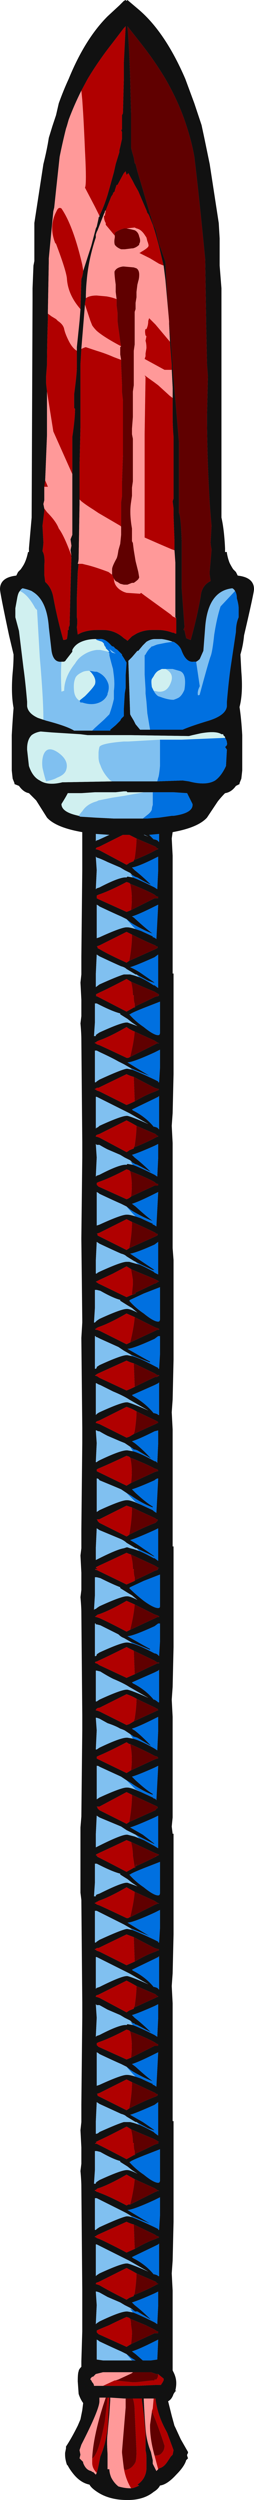 <?xml version="1.0" encoding="UTF-8" standalone="no"?>
<svg xmlns:ffdec="https://www.free-decompiler.com/flash" xmlns:xlink="http://www.w3.org/1999/xlink" ffdec:objectType="shape" height="137.9px" width="14.05px" xmlns="http://www.w3.org/2000/svg">
  <g transform="matrix(1.0, 0.0, 0.0, 1.0, 8.7, 78.35)">
    <path d="M1.6 -71.45 Q1.2 -72.7 0.45 -74.0 -0.15 -75.0 -0.9 -75.95 L-1.65 -76.9 Q-1.55 -75.75 -1.5 -74.0 L-1.45 -72.1 -1.45 -70.2 -1.4 -70.0 -1.3 -69.65 -1.25 -69.35 -1.2 -69.3 -1.1 -68.9 -0.8 -67.9 -0.7 -67.55 -0.4 -66.55 -0.4 -66.5 -0.35 -66.4 -0.3 -66.2 -0.2 -65.9 -0.1 -65.7 0.1 -64.9 0.45 -63.9 Q0.5 -62.6 0.65 -60.65 L0.85 -58.25 0.85 -58.05 1.0 -56.3 1.2 -53.95 1.2 -50.05 Q1.3 -49.9 1.35 -48.5 L1.35 -45.9 1.5 -43.85 1.5 -43.75 1.45 -43.6 1.5 -43.6 1.6 -43.15 Q1.7 -43.1 1.85 -43.05 2.2 -44.3 2.4 -45.45 2.45 -46.05 2.95 -46.3 L2.9 -46.65 2.9 -46.85 3.0 -48.0 3.0 -48.05 Q2.95 -48.3 2.95 -48.45 L3.0 -49.35 Q2.95 -49.9 2.9 -50.6 2.75 -53.15 2.75 -55.45 L2.8 -57.6 2.75 -58.25 2.7 -60.65 2.7 -60.8 2.65 -64.05 Q2.3 -67.65 2.05 -69.7 1.9 -70.55 1.6 -71.45 M1.55 -74.0 L2.05 -72.65 2.45 -71.45 2.6 -70.75 2.9 -69.3 3.4 -66.05 3.45 -65.2 3.45 -63.7 3.55 -62.45 3.55 -49.8 Q3.7 -49.15 3.75 -48.1 L3.75 -47.9 3.85 -47.9 3.85 -47.85 Q3.9 -47.55 4.0 -47.3 4.1 -47.1 4.2 -46.95 L4.35 -46.8 4.45 -46.6 Q5.35 -46.5 5.35 -45.85 5.35 -45.65 4.8 -43.3 4.75 -42.75 4.6 -42.25 L4.65 -41.3 Q4.75 -40.1 4.55 -39.35 4.65 -38.7 4.7 -37.8 L4.7 -35.85 4.65 -35.4 4.55 -35.15 4.55 -35.1 4.35 -35.0 Q4.1 -34.65 3.75 -34.6 3.55 -34.4 3.35 -34.15 3.15 -33.85 2.75 -33.25 2.25 -32.7 0.85 -32.45 L0.8 -32.1 0.85 -31.15 0.85 -24.65 0.9 -24.65 0.9 -19.1 0.85 -16.95 0.8 -16.25 0.85 -15.3 0.85 -9.5 0.9 -8.85 0.9 -3.35 0.85 -1.15 0.8 -0.45 0.85 0.5 0.85 6.95 0.9 6.95 0.9 12.5 0.85 14.7 0.8 15.4 0.85 16.35 0.85 21.9 0.8 22.4 0.85 22.8 0.9 22.8 0.9 28.35 0.85 30.5 0.8 31.2 0.85 32.15 0.85 38.65 0.9 38.65 0.9 44.2 0.85 46.35 0.8 47.05 0.85 48.0 0.85 52.4 0.9 52.5 Q1.05 52.8 1.05 53.1 1.05 53.3 1.0 53.5 L1.05 53.55 1.0 53.55 0.9 53.7 Q0.8 54.0 0.6 54.1 L0.8 54.9 0.95 55.45 1.0 55.55 1.3 56.2 1.7 56.9 1.7 56.95 1.65 57.05 1.65 57.1 1.7 57.25 1.6 57.35 Q1.5 57.7 1.05 58.15 0.55 58.7 0.15 58.75 0.05 58.95 -0.2 59.1 -0.75 59.55 -1.65 59.55 -2.6 59.55 -3.25 59.15 -3.65 58.9 -3.75 58.7 -4.25 58.6 -4.65 58.1 -4.85 57.85 -4.95 57.65 L-5.0 57.6 Q-5.1 57.3 -5.1 57.05 L-5.1 56.95 -5.05 56.7 -5.05 56.6 Q-4.75 56.15 -4.4 55.45 L-4.25 55.1 -4.15 54.6 -4.1 54.2 Q-4.25 54.0 -4.35 53.7 L-4.4 53.0 Q-4.4 52.55 -4.35 52.45 -4.35 52.35 -4.2 52.2 L-4.2 51.9 -4.15 50.25 -4.15 47.95 -4.2 42.25 Q-4.2 41.95 -4.25 41.4 L-4.2 41.0 Q-4.2 40.6 -4.2 40.1 L-4.25 39.15 -4.2 38.7 -4.2 37.75 -4.15 32.95 -4.15 32.1 -4.2 26.45 -4.25 26.05 -4.25 22.45 -4.2 21.85 -4.15 17.1 -4.15 16.25 -4.2 10.6 Q-4.2 10.3 -4.25 9.75 L-4.2 9.35 Q-4.2 8.9 -4.2 8.4 L-4.25 7.45 -4.2 7.05 -4.2 6.05 -4.15 1.25 -4.15 0.4 -4.2 -4.55 -4.15 -5.4 -4.15 -5.5 -4.2 -10.0 -4.2 -10.05 -4.15 -14.5 -4.15 -15.35 -4.2 -21.0 Q-4.2 -21.35 -4.25 -21.9 L-4.2 -22.3 Q-4.2 -22.7 -4.2 -23.2 L-4.25 -24.15 -4.2 -24.6 -4.2 -25.55 -4.15 -30.35 -4.15 -32.45 Q-5.6 -32.7 -6.1 -33.25 L-6.7 -34.2 -7.1 -34.6 Q-7.4 -34.65 -7.65 -35.0 L-7.9 -35.1 -7.9 -35.15 -8.0 -35.4 -8.05 -35.85 -8.05 -37.8 Q-8.0 -38.7 -7.95 -39.3 -8.1 -40.1 -8.0 -41.25 -7.95 -41.75 -7.95 -42.25 L-8.2 -43.3 Q-8.7 -45.65 -8.7 -45.85 -8.7 -46.5 -7.8 -46.6 L-7.7 -46.8 -7.55 -46.95 -7.45 -47.1 Q-7.25 -47.4 -7.15 -47.9 L-7.1 -47.9 -7.1 -48.1 -6.95 -49.8 -6.9 -61.75 -6.9 -62.45 -6.85 -63.7 -6.8 -63.95 -6.8 -66.05 -6.3 -69.3 Q-6.1 -70.1 -6.0 -70.75 L-5.8 -71.4 -5.6 -72.0 -5.45 -72.65 Q-5.2 -73.35 -4.9 -74.0 -4.0 -76.2 -2.75 -77.45 L-2.1 -78.05 -1.85 -78.3 -1.75 -78.35 -1.7 -78.3 -1.65 -78.35 -1.0 -77.8 Q0.45 -76.55 1.55 -74.0 M0.35 -63.7 L0.1 -64.75 -0.05 -65.3 -0.15 -65.65 -0.25 -65.95 -0.45 -66.45 -0.5 -66.55 -0.55 -66.6 -0.6 -66.75 -1.05 -67.8 -1.25 -68.15 -1.35 -68.35 -1.6 -68.8 -1.7 -68.7 -1.75 -68.9 -1.85 -68.8 -2.2 -68.15 -2.25 -68.15 -2.35 -67.85 -2.35 -67.8 -2.45 -67.7 -2.45 -67.65 -2.55 -67.5 -2.85 -66.75 -2.9 -66.7 -2.9 -66.65 -2.95 -66.55 -3.3 -65.65 -3.35 -65.55 -3.4 -65.4 -3.4 -65.25 Q-3.8 -64.05 -3.9 -62.9 -3.95 -62.4 -3.95 -61.9 L-4.0 -61.6 -4.0 -61.55 -4.2 -59.1 -4.25 -58.25 -4.25 -58.15 Q-4.25 -58.0 -4.25 -57.85 L-4.25 -54.75 -4.3 -52.7 -4.3 -50.8 -4.3 -50.5 -4.35 -47.55 Q-4.35 -47.4 -4.4 -47.25 L-4.35 -47.25 -4.4 -46.8 -4.45 -45.35 -4.45 -44.3 Q-4.4 -44.1 -4.45 -43.75 L-4.4 -43.35 -4.2 -43.45 Q-3.8 -43.6 -3.35 -43.6 L-3.0 -43.6 Q-2.35 -43.6 -1.85 -43.15 L-1.7 -43.05 -1.65 -43.0 -1.4 -43.25 -1.15 -43.4 Q-0.75 -43.6 -0.3 -43.6 L0.05 -43.6 Q0.45 -43.6 0.85 -43.45 L0.9 -43.45 1.0 -43.4 1.05 -43.4 1.05 -44.25 1.0 -44.3 1.0 -47.3 0.95 -48.0 Q0.95 -48.25 0.95 -48.5 L0.9 -49.9 Q0.9 -50.1 0.9 -50.3 L0.85 -50.7 0.9 -50.85 0.9 -50.9 Q0.9 -51.6 0.9 -52.7 L0.9 -54.25 Q0.85 -54.8 0.85 -55.4 L0.85 -56.4 0.85 -56.95 0.8 -57.95 0.8 -58.25 0.7 -59.5 0.65 -60.5 0.65 -60.65 0.45 -62.9 0.35 -63.7 M-0.65 -38.1 L1.4 -38.1 Q1.85 -38.3 2.85 -38.6 3.8 -38.9 3.85 -39.4 3.85 -39.55 3.85 -39.65 3.95 -40.8 4.05 -41.5 L4.35 -43.5 Q4.35 -43.95 4.5 -44.3 L4.5 -44.8 Q4.5 -45.0 4.4 -45.35 4.4 -45.6 4.3 -45.75 4.25 -45.85 4.15 -45.9 2.8 -45.75 2.65 -43.75 L2.55 -42.45 2.35 -42.0 Q2.25 -41.9 2.15 -41.85 L2.0 -41.85 Q1.6 -41.8 1.35 -42.45 1.25 -42.75 0.9 -42.95 L0.85 -42.95 Q0.6 -43.05 0.25 -43.1 L-0.15 -43.1 Q-0.35 -43.1 -0.6 -42.95 L-0.8 -42.75 -1.05 -42.45 -1.1 -42.45 -1.4 -42.1 -1.6 -41.9 -1.5 -38.95 -1.45 -38.85 -1.3 -38.6 -1.2 -38.4 -0.95 -38.1 -0.65 -38.1 M3.75 -37.65 L3.75 -37.7 3.65 -37.8 3.65 -37.85 3.55 -37.85 Q3.25 -38.05 2.4 -37.9 L1.95 -37.8 1.75 -37.75 -1.5 -37.8 -2.6 -37.8 -3.25 -37.8 -3.85 -37.8 -4.25 -37.85 -5.85 -37.95 -6.45 -38.0 Q-6.75 -37.95 -6.95 -37.8 -7.2 -37.55 -7.2 -37.05 L-7.2 -37.0 -7.1 -36.1 Q-6.9 -35.5 -6.5 -35.3 -6.05 -35.0 -5.25 -35.2 L-5.2 -35.2 -2.5 -35.25 0.0 -35.25 1.4 -35.3 1.75 -35.25 Q2.7 -35.0 3.2 -35.3 3.55 -35.55 3.8 -36.1 L3.85 -37.0 3.75 -37.15 Q3.9 -37.25 3.85 -37.4 3.85 -37.5 3.75 -37.65 M-0.8 -33.2 L-0.55 -33.2 0.1 -33.25 0.8 -33.35 0.9 -33.35 Q2.0 -33.5 1.95 -34.0 1.75 -34.4 1.65 -34.6 L0.9 -34.65 -0.25 -34.65 -0.75 -34.65 -1.65 -34.65 -1.7 -34.7 -1.85 -34.7 -2.3 -34.65 -3.45 -34.65 -4.2 -34.6 -4.95 -34.6 Q-5.05 -34.4 -5.3 -34.0 -5.3 -33.6 -4.55 -33.4 L-4.35 -33.35 -4.25 -33.3 -4.2 -33.3 -3.4 -33.25 -2.4 -33.2 -0.8 -33.2 M0.1 -31.9 L0.1 -32.35 -0.45 -32.3 -0.2 -32.05 -0.15 -32.05 0.0 -32.0 0.1 -31.9 M-1.3 -30.9 Q-0.55 -31.2 -0.1 -31.45 L0.0 -31.5 0.05 -31.5 0.05 -31.55 0.0 -31.55 Q-0.05 -31.6 -0.1 -31.65 L-1.15 -32.1 -1.55 -32.3 -1.9 -32.3 -3.2 -31.65 -3.35 -31.6 -3.4 -31.55 -3.4 -31.5 -3.35 -31.5 -3.2 -31.45 -1.7 -30.65 Q-1.6 -30.7 -1.55 -30.75 L-1.3 -30.85 -1.3 -30.9 M-1.35 -29.95 Q-0.95 -29.8 -0.15 -29.4 L0.0 -29.3 0.05 -30.35 0.05 -31.1 -0.15 -31.0 Q-1.05 -30.55 -1.4 -30.5 L-1.25 -30.35 Q-0.8 -30.0 -0.3 -29.5 L-0.35 -29.55 Q-0.6 -29.65 -1.1 -29.95 L-1.25 -30.0 -1.3 -30.05 -1.35 -30.05 -1.5 -30.2 -1.8 -30.35 -2.05 -30.5 -2.75 -30.8 Q-2.95 -30.9 -3.2 -31.0 L-3.35 -31.05 -3.4 -31.1 -3.35 -30.35 -3.4 -29.3 -3.35 -29.35 -3.2 -29.4 Q-2.05 -30.0 -1.7 -29.95 L-1.65 -30.0 -1.35 -29.95 M-1.45 -28.15 L-0.15 -28.8 0.05 -28.8 0.05 -28.9 0.0 -28.9 Q-0.05 -28.9 -0.15 -29.0 -0.6 -29.25 -1.5 -29.6 L-1.55 -29.65 -1.7 -29.7 Q-2.65 -29.2 -3.25 -29.0 L-3.35 -28.95 -3.35 -28.8 -3.25 -28.75 -1.7 -28.05 Q-1.55 -28.1 -1.45 -28.15 M-1.55 -25.35 L-0.1 -26.0 0.0 -26.05 Q0.05 -26.1 0.0 -26.15 -0.1 -26.15 -0.1 -26.2 -0.6 -26.4 -1.4 -26.8 L-1.7 -26.95 -3.2 -26.2 -3.35 -26.15 Q-3.3 -26.15 -3.3 -26.05 L-3.2 -26.0 Q-2.7 -25.7 -1.7 -25.25 L-1.55 -25.35 M-1.0 -24.45 Q-0.65 -24.3 -0.2 -24.0 L-0.15 -24.0 0.05 -23.85 0.05 -25.7 -0.15 -25.55 Q-1.15 -25.1 -1.5 -25.0 -1.15 -24.85 -0.8 -24.6 L-0.15 -24.15 -0.2 -24.15 -0.5 -24.25 -1.15 -24.6 -1.2 -24.6 -1.7 -24.9 Q-1.8 -25.0 -2.0 -25.05 -2.35 -25.2 -3.2 -25.6 L-3.35 -25.7 -3.4 -24.6 -3.4 -23.9 -3.2 -24.05 Q-2.2 -24.5 -1.85 -24.6 L-1.5 -24.6 -1.3 -24.55 -1.0 -24.45 M-1.25 -22.8 L-1.25 -22.75 -1.2 -22.85 Q-0.55 -23.15 -0.15 -23.35 L0.0 -23.4 0.05 -23.4 0.1 -23.45 0.05 -23.45 0.1 -23.5 Q0.0 -23.55 -0.15 -23.65 -0.65 -23.85 -1.45 -24.2 L-1.7 -24.35 Q-2.65 -23.85 -3.2 -23.6 L-3.4 -23.5 Q-3.35 -23.5 -3.4 -23.45 L-3.35 -23.45 -3.4 -23.4 -3.35 -23.4 -3.25 -23.35 -1.7 -22.55 -1.25 -22.8 M0.15 -23.0 L0.15 -23.1 -0.75 -22.75 Q-1.5 -22.45 -1.5 -22.4 L-1.55 -22.4 Q-1.2 -22.0 -0.75 -21.7 -0.2 -21.25 0.05 -21.25 0.15 -21.25 0.15 -21.4 L0.15 -23.0 M-1.5 -20.05 L0.0 -20.8 0.1 -20.8 0.0 -20.85 -0.15 -20.95 -1.25 -21.45 Q-1.5 -21.55 -1.7 -21.7 -2.65 -21.15 -3.25 -20.95 L-3.35 -20.9 -3.4 -20.85 -3.45 -20.85 -3.45 -20.8 -3.4 -20.8 -3.35 -20.75 -3.2 -20.7 Q-2.65 -20.45 -1.7 -20.0 L-1.6 -20.0 -1.5 -20.05 M-1.4 -19.35 Q-1.0 -19.2 -0.15 -18.8 -0.05 -18.75 0.05 -18.7 L0.05 -18.65 0.1 -18.65 0.15 -19.45 0.15 -20.45 -0.15 -20.3 Q-1.35 -19.75 -1.65 -19.75 -0.6 -19.1 -0.4 -19.0 -1.05 -19.25 -1.5 -19.45 L-1.85 -19.65 -2.15 -19.8 Q-2.5 -20.0 -3.15 -20.3 L-3.35 -20.4 -3.45 -20.4 -3.45 -18.65 -3.4 -18.65 -3.35 -18.7 -3.2 -18.8 Q-2.0 -19.35 -1.7 -19.4 L-1.65 -19.4 -1.4 -19.35 M-1.4 -17.15 L-1.35 -17.1 Q-0.65 -16.75 -0.2 -16.2 L-0.15 -16.2 0.0 -16.15 0.1 -16.05 0.1 -17.9 0.05 -17.85 Q0.05 -17.8 0.05 -17.85 L-0.15 -17.75 -1.4 -17.15 -1.4 -17.15 M-1.25 -17.6 Q-0.55 -18.0 -0.1 -18.15 L0.0 -18.2 0.05 -18.2 Q0.05 -18.25 0.1 -18.25 L0.05 -18.3 0.0 -18.3 -0.15 -18.35 -1.3 -18.95 Q-1.5 -19.0 -1.7 -19.1 L-3.25 -18.35 -3.35 -18.35 -3.4 -18.3 -3.45 -18.3 -3.45 -18.25 -3.4 -18.25 -3.35 -18.2 -3.2 -18.15 -1.7 -17.4 Q-1.45 -17.5 -1.25 -17.6 M-1.35 -14.1 Q-0.95 -13.95 -0.15 -13.55 L0.0 -13.45 0.05 -14.5 0.05 -15.25 -0.15 -15.15 Q-1.05 -14.75 -1.4 -14.65 L-1.25 -14.5 Q-0.8 -14.15 -0.3 -13.65 L-0.35 -13.7 -1.1 -14.1 -1.25 -14.15 -1.3 -14.2 -1.35 -14.2 -1.5 -14.35 -1.8 -14.5 -2.05 -14.65 -2.75 -14.95 Q-2.95 -15.05 -3.2 -15.2 -3.3 -15.2 -3.35 -15.2 L-3.4 -15.25 -3.35 -14.5 -3.4 -13.45 -3.35 -13.5 -3.2 -13.55 Q-2.05 -14.15 -1.7 -14.1 L-1.65 -14.15 -1.35 -14.1 M-1.3 -15.05 Q-0.55 -15.35 -0.1 -15.6 L0.0 -15.65 0.05 -15.65 0.05 -15.7 0.0 -15.7 Q-0.05 -15.75 -0.1 -15.8 L-1.15 -16.25 Q-1.4 -16.4 -1.7 -16.55 L-3.2 -15.8 -3.35 -15.75 -3.4 -15.7 -3.4 -15.65 -3.35 -15.65 -3.2 -15.6 -1.7 -14.8 Q-1.6 -14.85 -1.55 -14.9 L-1.3 -15.0 -1.3 -15.05 M-1.45 -12.35 L-0.15 -12.95 0.05 -12.95 0.05 -13.05 0.0 -13.05 Q-0.05 -13.05 -0.15 -13.15 -0.6 -13.4 -1.5 -13.75 L-1.55 -13.8 -1.7 -13.85 Q-2.65 -13.35 -3.25 -13.15 L-3.35 -13.1 -3.35 -13.0 Q-3.3 -12.95 -3.25 -12.9 L-1.7 -12.2 Q-1.55 -12.25 -1.45 -12.35 M-1.55 -9.5 L-0.1 -10.15 0.0 -10.2 Q0.05 -10.25 0.0 -10.3 -0.1 -10.3 -0.1 -10.35 -0.6 -10.6 -1.4 -10.95 L-1.7 -11.1 -3.2 -10.35 -3.35 -10.3 Q-3.3 -10.3 -3.3 -10.2 L-1.7 -9.4 -1.55 -9.5 M-1.0 -8.6 Q-0.65 -8.45 -0.2 -8.2 L-0.15 -8.15 0.05 -8.05 0.05 -9.85 -0.15 -9.7 Q-1.15 -9.25 -1.5 -9.2 L-0.15 -8.3 -0.25 -8.3 Q-0.7 -8.5 -1.2 -8.75 L-1.3 -8.8 -1.7 -9.05 Q-1.8 -9.15 -2.0 -9.2 -2.35 -9.35 -3.2 -9.75 L-3.35 -9.85 -3.4 -8.8 -3.4 -8.1 -3.35 -8.1 -3.3 -8.15 -3.2 -8.2 Q-2.0 -8.75 -1.7 -8.75 L-1.55 -8.75 -1.2 -8.65 -1.0 -8.6 M-1.2 -7.05 Q-0.55 -7.35 -0.15 -7.55 L-0.1 -7.55 0.05 -7.65 0.1 -7.65 0.05 -7.7 -0.15 -7.8 -0.5 -7.95 -1.35 -8.3 -1.45 -8.35 -1.7 -8.5 -2.45 -8.1 -3.2 -7.75 -3.4 -7.65 -3.25 -7.55 -1.7 -6.8 -1.35 -6.95 -1.3 -6.95 -1.2 -7.0 -1.2 -7.05 M0.15 -7.2 L0.15 -7.35 -0.75 -7.0 -1.5 -6.65 -1.55 -6.6 Q-1.2 -6.2 -0.75 -5.9 -0.2 -5.45 0.05 -5.45 0.15 -5.45 0.15 -5.6 L0.15 -7.2 M-1.5 -4.3 L-0.1 -4.95 0.0 -5.0 0.1 -5.0 0.1 -5.05 0.0 -5.1 Q-0.05 -5.1 -0.15 -5.15 L-1.25 -5.7 -1.7 -5.9 Q-2.65 -5.35 -3.25 -5.15 L-3.35 -5.1 -3.4 -5.05 -3.45 -5.05 -3.4 -5.0 -3.35 -5.0 -3.2 -4.95 -1.7 -4.2 -1.5 -4.3 M0.15 -4.65 L0.05 -4.65 -0.15 -4.5 Q-1.35 -3.95 -1.65 -3.95 -0.6 -3.35 -0.4 -3.25 L-0.4 -3.2 Q-1.05 -3.45 -1.5 -3.65 L-1.85 -3.85 -2.15 -4.05 -3.15 -4.5 Q-3.25 -4.55 -3.35 -4.6 L-3.4 -4.6 -3.4 -4.65 -3.45 -4.65 -3.45 -2.85 -3.4 -2.85 -3.35 -2.9 -3.35 -2.95 -3.2 -3.05 Q-2.0 -3.6 -1.7 -3.6 L-1.65 -3.6 -1.4 -3.55 Q-1.0 -3.45 -0.15 -3.0 -0.05 -2.95 0.05 -2.9 L0.05 -2.85 0.1 -2.85 0.15 -3.65 0.15 -4.65 0.15 -4.65 M-1.25 -1.85 Q-0.55 -2.2 -0.1 -2.4 L0.0 -2.4 0.05 -2.45 0.1 -2.45 0.1 -2.5 0.0 -2.5 -0.15 -2.6 -1.3 -3.15 Q-1.5 -3.2 -1.7 -3.3 -2.7 -2.85 -3.25 -2.6 L-3.35 -2.55 -3.4 -2.5 -3.45 -2.5 -3.4 -2.45 -3.35 -2.45 -3.2 -2.35 -1.7 -1.65 Q-1.45 -1.75 -1.25 -1.85 M-1.4 -1.4 L-1.35 -1.35 Q-0.65 -0.95 -0.2 -0.4 L-0.15 -0.4 0.0 -0.35 0.05 -0.3 0.1 -0.3 0.1 -2.1 0.05 -2.05 -0.15 -1.95 Q-1.05 -1.55 -1.4 -1.4 L-1.4 -1.4 M-3.2 -66.45 Q-2.95 -66.95 -2.75 -67.6 L-2.65 -67.95 -2.4 -68.85 -2.3 -69.3 -2.1 -69.95 -2.1 -70.05 -2.05 -70.25 -1.95 -70.7 -1.95 -71.05 -2.0 -71.2 -1.95 -71.2 -1.95 -72.0 -1.9 -72.1 -1.85 -74.0 -1.85 -74.9 -1.75 -76.9 -1.85 -76.8 -2.5 -75.95 Q-3.25 -75.0 -3.85 -74.0 L-4.2 -73.35 Q-4.6 -72.55 -4.9 -71.75 L-5.0 -71.4 -5.05 -71.25 Q-5.25 -70.45 -5.4 -69.7 L-5.6 -67.85 -5.7 -66.9 -5.75 -66.7 -6.0 -64.1 -6.0 -63.95 -6.05 -61.2 -6.05 -61.05 -6.05 -60.8 Q-6.1 -59.35 -6.1 -58.25 L-6.15 -57.6 -6.15 -57.2 -6.1 -56.75 -6.1 -54.35 -6.2 -51.85 -6.25 -51.5 -6.25 -50.75 -6.3 -50.55 -6.25 -50.3 -6.25 -50.15 -6.35 -49.35 -6.3 -48.45 Q-6.3 -48.3 -6.35 -47.95 -6.2 -47.7 -6.25 -47.15 L-6.25 -46.65 -6.2 -46.25 Q-5.85 -45.95 -5.75 -45.4 -5.55 -44.3 -5.2 -43.05 -5.1 -43.05 -5.0 -43.1 -4.95 -43.35 -4.95 -43.6 L-4.9 -43.6 -4.9 -43.75 -4.85 -43.85 -4.8 -45.9 -4.75 -47.65 -4.8 -47.65 -4.75 -47.7 -4.8 -48.0 -4.75 -48.25 -4.8 -48.6 -4.7 -48.85 -4.7 -52.2 -4.7 -54.25 Q-4.55 -55.25 -4.55 -55.8 L-4.6 -55.85 -4.6 -56.6 Q-4.45 -57.7 -4.45 -58.1 L-4.45 -59.0 -4.45 -59.2 -4.3 -60.65 -4.25 -61.3 -4.2 -62.95 -4.15 -63.1 -4.1 -63.35 -4.1 -63.4 -3.65 -64.8 -3.4 -65.75 -3.35 -65.85 -3.25 -66.3 -3.25 -66.35 -3.2 -66.4 -3.2 -66.45 M-7.6 -45.75 Q-7.7 -45.65 -7.75 -45.35 L-7.85 -44.8 -7.85 -44.3 -7.65 -43.55 -7.4 -41.5 Q-7.3 -40.8 -7.2 -39.65 L-7.2 -39.4 Q-7.15 -39.0 -6.6 -38.75 L-6.3 -38.65 -6.15 -38.6 Q-5.0 -38.3 -4.6 -38.05 L-3.6 -38.05 -2.6 -38.05 -2.6 -38.1 -2.3 -38.35 -2.05 -38.6 -2.0 -38.7 -1.85 -38.85 -1.85 -39.25 -1.8 -40.1 -1.75 -40.4 -1.75 -41.1 -1.7 -41.8 -1.85 -42.05 -1.95 -42.2 -1.95 -42.25 -2.2 -42.5 -2.35 -42.6 Q-2.4 -42.7 -2.5 -42.7 L-2.55 -42.75 Q-2.9 -43.15 -3.2 -43.1 L-3.4 -43.1 Q-3.85 -43.1 -4.2 -42.95 -4.55 -42.8 -4.7 -42.5 L-4.7 -42.4 -5.05 -41.95 Q-5.1 -41.85 -5.2 -41.85 L-5.3 -41.85 Q-5.75 -41.8 -5.85 -42.45 L-6.0 -43.75 Q-6.1 -45.15 -6.8 -45.65 L-6.95 -45.75 Q-7.2 -45.85 -7.45 -45.9 -7.55 -45.85 -7.6 -45.75 M-0.7 -32.3 L-0.75 -32.3 -0.5 -32.2 -0.7 -32.3 M-3.4 -31.95 L-3.35 -32.0 Q-3.3 -32.0 -3.2 -32.05 L-2.65 -32.3 -3.4 -32.35 -3.4 -31.95 M-1.7 -27.65 L-2.0 -27.8 Q-2.35 -27.95 -3.2 -28.35 -3.25 -28.4 -3.35 -28.45 L-3.35 -26.6 -3.2 -26.65 Q-2.0 -27.2 -1.7 -27.2 L-1.65 -27.2 Q-1.45 -27.2 -0.9 -27.0 L-0.25 -26.7 -0.25 -26.65 -0.2 -26.65 Q-0.1 -26.6 -0.05 -26.55 L0.05 -28.45 -0.15 -28.35 Q-1.05 -27.9 -1.4 -27.8 -1.3 -27.75 -1.2 -27.65 -0.6 -27.1 -0.25 -26.85 -0.8 -27.05 -1.45 -27.45 L-1.7 -27.65 M-3.45 -23.0 L-3.45 -22.45 Q-3.45 -22.2 -3.45 -21.95 L-3.5 -21.2 -3.4 -21.2 -3.4 -21.25 -3.35 -21.3 -3.2 -21.4 Q-2.0 -21.95 -1.7 -21.95 L-1.65 -21.95 Q-1.5 -21.9 -1.1 -21.75 L-1.4 -21.95 -1.65 -22.15 -2.05 -22.4 -2.05 -22.45 Q-2.45 -22.55 -3.15 -22.9 L-3.35 -23.0 -3.45 -23.0 M-3.4 -17.85 L-3.4 -16.1 -3.35 -16.15 Q-3.3 -16.15 -3.2 -16.25 -2.0 -16.8 -1.7 -16.8 L-1.65 -16.8 Q-1.4 -16.75 -0.5 -16.35 L-1.55 -16.95 Q-1.85 -17.1 -2.45 -17.4 -2.75 -17.55 -3.15 -17.75 L-3.35 -17.85 -3.4 -17.85 M-0.9 -11.15 Q-0.6 -11.0 -0.25 -10.85 L-0.25 -10.8 -0.2 -10.8 -0.05 -10.7 0.05 -12.6 -0.15 -12.5 Q-1.05 -12.05 -1.4 -11.95 L-1.2 -11.8 Q-0.6 -11.25 -0.25 -11.0 -0.8 -11.2 -1.45 -11.6 L-1.7 -11.8 -2.0 -11.95 Q-2.35 -12.1 -3.2 -12.5 -3.25 -12.55 -3.35 -12.6 L-3.35 -10.75 -3.2 -10.8 Q-2.0 -11.35 -1.7 -11.35 L-1.65 -11.35 Q-1.45 -11.35 -0.9 -11.15 M-3.35 -7.2 L-3.45 -7.2 -3.45 -6.65 Q-3.45 -6.4 -3.45 -6.2 L-3.5 -5.4 -3.45 -5.4 -3.35 -5.5 -3.2 -5.6 Q-2.0 -6.15 -1.7 -6.15 L-1.65 -6.15 Q-1.5 -6.15 -1.1 -5.95 L-1.4 -6.2 -1.65 -6.35 -2.05 -6.6 -2.05 -6.65 Q-2.45 -6.75 -3.15 -7.15 L-3.35 -7.2 M-3.4 -2.1 L-3.4 -0.3 -3.35 -0.35 Q-3.3 -0.4 -3.2 -0.45 -2.0 -1.0 -1.7 -1.0 L-1.65 -1.0 Q-1.4 -0.95 -0.5 -0.55 L-1.55 -1.15 Q-1.85 -1.35 -2.45 -1.6 -2.75 -1.75 -3.15 -1.95 -3.3 -2.0 -3.35 -2.05 L-3.4 -2.05 -3.4 -2.1 M-1.3 0.75 Q-0.55 0.4 -0.1 0.2 L0.0 0.15 0.05 0.15 0.05 0.1 0.0 0.05 -0.1 0.0 -1.15 -0.5 Q-1.4 -0.65 -1.7 -0.75 L-3.2 0.0 -3.35 0.05 -3.4 0.1 -3.4 0.15 -3.35 0.15 -3.2 0.2 Q-2.7 0.45 -1.7 0.95 L-1.55 0.9 -1.3 0.75 M-1.35 1.7 Q-0.95 1.8 -0.15 2.25 -0.05 2.25 0.0 2.35 L0.05 1.25 0.05 0.55 -0.15 0.6 Q-1.05 1.05 -1.4 1.15 L-1.25 1.25 Q-0.8 1.6 -0.3 2.15 L-0.35 2.1 -1.1 1.65 -1.25 1.6 -1.3 1.6 -1.35 1.55 -1.8 1.25 -2.05 1.15 -2.75 0.85 Q-2.95 0.75 -3.2 0.6 -3.3 0.6 -3.35 0.55 L-3.4 0.55 -3.35 1.25 -3.4 2.3 -3.35 2.3 Q-3.3 2.25 -3.2 2.2 -2.05 1.65 -1.7 1.65 L-1.65 1.65 -1.35 1.7 M-1.5 2.05 L-1.55 2.0 -1.7 1.95 Q-2.65 2.4 -3.25 2.65 L-3.35 2.7 -3.35 2.8 -3.25 2.85 -1.7 3.6 -1.45 3.45 -0.15 2.85 0.0 2.8 0.05 2.8 0.05 2.75 0.0 2.7 -0.15 2.65 Q-0.6 2.4 -1.5 2.05 M-1.7 4.0 Q-1.85 3.9 -2.0 3.8 -2.35 3.65 -3.2 3.3 -3.25 3.2 -3.35 3.2 L-3.35 5.05 -3.2 4.95 Q-2.0 4.4 -1.7 4.4 L-1.65 4.4 Q-1.45 4.4 -0.9 4.65 L-0.25 4.95 -0.2 5.0 -0.05 5.1 0.05 3.2 Q-0.05 3.2 -0.15 3.3 -1.05 3.7 -1.4 3.8 L-1.2 4.0 Q-0.6 4.55 -0.25 4.75 L-0.25 4.8 Q-0.8 4.6 -1.45 4.15 L-1.7 4.0 M-1.4 4.8 L-1.7 4.7 -3.2 5.45 -3.35 5.45 Q-3.3 5.5 -3.3 5.55 L-3.2 5.65 -1.7 6.4 Q-1.6 6.35 -1.55 6.3 -0.65 5.85 -0.1 5.65 L0.0 5.55 Q0.05 5.5 0.0 5.45 -0.1 5.45 -0.1 5.4 L-1.4 4.8 M-1.2 7.05 L-1.7 6.75 Q-1.8 6.65 -2.0 6.55 L-3.2 6.05 -3.35 5.95 -3.4 7.05 -3.4 7.7 -3.2 7.6 Q-2.2 7.1 -1.85 7.05 L-1.7 7.0 -1.65 7.0 -1.5 7.05 -1.3 7.1 -1.0 7.2 Q-0.65 7.35 -0.2 7.6 L-0.15 7.6 0.05 7.75 0.05 5.95 -0.15 6.05 Q-1.15 6.5 -1.5 6.6 -1.15 6.8 -0.8 7.05 -0.5 7.25 -0.15 7.5 L-0.2 7.5 -0.5 7.35 -1.15 7.05 -1.2 7.05 M-1.25 8.85 L-1.2 8.8 Q-0.55 8.5 -0.15 8.3 L0.0 8.25 0.05 8.2 0.0 8.2 0.05 8.15 0.1 8.15 -0.15 8.0 -1.45 7.4 Q-1.6 7.35 -1.7 7.3 -2.65 7.75 -3.2 8.0 -3.3 8.05 -3.4 8.1 -3.35 8.15 -3.4 8.15 L-3.35 8.15 -3.3 8.2 -3.45 8.2 -3.4 8.25 -3.35 8.25 -3.25 8.3 -1.7 9.05 -1.25 8.85 M-1.65 9.7 Q-1.5 9.7 -1.1 9.9 L-1.4 9.65 -1.65 9.5 -2.05 9.25 -2.05 9.2 Q-2.45 9.05 -3.15 8.7 L-3.35 8.65 -3.45 8.65 -3.45 9.2 Q-3.45 9.45 -3.45 9.65 L-3.5 10.45 -3.45 10.4 -3.4 10.4 -3.35 10.35 -3.2 10.25 Q-2.0 9.7 -1.7 9.7 L-1.65 9.7 M-1.5 9.2 L-1.55 9.25 Q-1.2 9.6 -0.75 9.95 -0.2 10.35 0.05 10.35 0.15 10.35 0.15 10.25 L0.15 8.5 -0.75 8.85 -1.5 9.2 M-1.25 10.15 L-1.7 9.95 Q-2.65 10.5 -3.25 10.7 -3.3 10.7 -3.35 10.75 L-3.4 10.8 -3.45 10.8 -3.4 10.85 -3.35 10.85 -3.2 10.9 Q-2.65 11.15 -1.7 11.65 L-1.5 11.55 -0.1 10.9 0.0 10.85 0.1 10.85 0.1 10.8 0.0 10.75 -0.15 10.7 -1.25 10.15 M-1.5 12.2 L-1.85 12.0 Q-2.0 11.95 -2.15 11.8 L-3.15 11.3 -3.35 11.25 -3.4 11.25 -3.4 11.2 -3.45 11.2 -3.45 13.0 -3.4 13.0 -3.35 12.95 -3.35 12.9 -3.2 12.8 Q-2.0 12.25 -1.7 12.25 L-1.65 12.25 Q-1.55 12.25 -1.4 12.3 -1.0 12.4 -0.15 12.85 -0.05 12.85 0.05 12.95 L0.1 13.0 0.15 12.2 0.15 11.2 0.05 11.2 -0.15 11.35 Q-1.35 11.9 -1.65 11.9 -0.6 12.5 -0.4 12.6 L-0.4 12.65 -1.5 12.2 M0.15 11.2 L0.15 11.2 M-1.3 12.7 L-1.7 12.5 Q-2.7 13.0 -3.25 13.25 L-3.35 13.3 -3.4 13.3 -3.45 13.35 -3.4 13.4 -3.35 13.4 -3.2 13.5 -1.7 14.2 -1.25 14.0 Q-0.55 13.65 -0.1 13.45 L0.0 13.4 0.1 13.4 0.1 13.35 0.0 13.35 -0.15 13.25 -1.3 12.7 M-3.4 13.75 L-3.4 15.5 -3.35 15.5 -3.2 15.4 Q-2.0 14.85 -1.7 14.85 L-1.65 14.85 Q-1.4 14.9 -0.5 15.3 L-1.55 14.7 Q-1.85 14.5 -2.45 14.25 -2.75 14.1 -3.15 13.85 L-3.35 13.8 -3.4 13.8 -3.4 13.75 M-1.4 14.45 L-1.4 14.45 -1.35 14.5 Q-0.65 14.85 -0.2 15.4 L-0.15 15.4 0.0 15.5 0.05 15.55 0.1 15.55 0.1 13.75 0.05 13.8 -0.15 13.9 -1.4 14.45 M-1.3 16.6 L-0.1 16.05 0.0 16.0 0.05 16.0 0.05 15.95 0.0 15.9 Q-0.05 15.9 -0.1 15.85 L-1.15 15.35 Q-1.4 15.2 -1.7 15.1 L-3.2 15.85 Q-3.3 15.85 -3.35 15.9 L-3.4 15.95 -3.4 16.0 -3.35 16.0 -3.2 16.05 Q-2.7 16.3 -1.7 16.8 L-1.55 16.75 -1.3 16.6 M-1.35 17.4 L-1.8 17.1 Q-1.9 17.05 -2.05 17.0 -2.3 16.85 -2.75 16.7 L-3.2 16.45 -3.35 16.4 -3.4 16.4 -3.35 17.1 -3.4 18.15 -3.35 18.15 -3.2 18.05 Q-2.05 17.5 -1.7 17.5 L-1.65 17.5 -1.35 17.55 Q-0.95 17.65 -0.15 18.1 L0.0 18.2 0.05 17.1 0.05 16.35 -0.15 16.45 Q-1.05 16.9 -1.4 17.0 -1.35 17.05 -1.25 17.1 -0.8 17.45 -0.3 18.0 L-0.35 17.95 -1.1 17.5 -1.25 17.45 -1.3 17.45 -1.35 17.4 M-1.7 19.85 Q-1.85 19.75 -2.0 19.65 L-3.2 19.1 Q-3.25 19.05 -3.35 19.05 L-3.35 20.9 -3.2 20.8 Q-2.0 20.25 -1.7 20.25 L-1.65 20.25 Q-1.45 20.25 -0.9 20.5 L-0.25 20.8 -0.2 20.85 Q-0.1 20.85 -0.05 20.95 L0.05 19.05 -0.15 19.15 Q-1.05 19.55 -1.4 19.65 -1.3 19.75 -1.2 19.85 -0.6 20.4 -0.25 20.6 L-0.25 20.65 Q-0.8 20.45 -1.45 20.0 L-1.7 19.85 M-1.5 17.85 L-1.55 17.85 -1.7 17.75 Q-2.65 18.25 -3.25 18.5 L-3.35 18.55 -3.35 18.65 -3.25 18.7 -1.7 19.45 -1.45 19.3 -0.15 18.7 0.0 18.65 0.05 18.65 0.05 18.6 0.0 18.55 -0.15 18.5 Q-0.6 18.25 -1.5 17.85 M-1.4 20.65 L-1.7 20.5 -3.2 21.3 -3.35 21.3 Q-3.3 21.35 -3.3 21.4 L-3.2 21.5 -1.7 22.25 -1.55 22.15 -0.1 21.5 Q-0.05 21.4 0.0 21.4 0.05 21.35 0.0 21.3 L-0.1 21.25 -1.4 20.65 M-1.2 22.85 L-1.7 22.6 -2.0 22.4 -3.2 21.9 -3.35 21.8 -3.4 22.85 -3.4 23.55 -3.2 23.45 Q-2.0 22.85 -1.7 22.85 L-1.65 22.85 -1.25 22.95 -1.0 23.05 -0.75 23.15 -0.2 23.45 0.05 23.6 0.05 21.8 Q-0.05 21.85 -0.15 21.9 -1.15 22.35 -1.5 22.45 -1.15 22.65 -0.8 22.85 L-0.15 23.35 -0.2 23.35 Q-0.3 23.3 -0.4 23.25 L-1.2 22.85 M-1.45 23.25 L-1.7 23.15 Q-2.65 23.6 -3.2 23.85 L-3.4 23.95 Q-3.35 23.95 -3.4 24.0 L-3.35 24.0 Q-3.3 24.05 -3.25 24.05 L-3.35 24.05 -3.25 24.1 Q-2.65 24.4 -1.7 24.9 L-1.25 24.65 -1.25 24.7 -1.2 24.65 -1.2 24.6 Q-0.55 24.3 -0.15 24.1 L-0.05 24.05 -0.1 24.05 0.05 24.0 0.1 23.95 -0.15 23.85 -1.45 23.25 M-3.35 24.45 L-3.45 24.45 -3.45 25.0 Q-3.45 25.25 -3.45 25.5 L-3.5 26.25 -3.4 26.25 -3.4 26.2 -3.35 26.15 -3.2 26.1 Q-2.0 25.5 -1.7 25.5 L-1.65 25.5 Q-1.5 25.55 -1.1 25.7 L-1.4 25.5 -1.65 25.3 -2.05 25.05 -2.05 25.0 Q-2.45 24.9 -3.15 24.55 L-3.35 24.45 M-1.25 26.0 L-1.7 25.75 Q-2.65 26.3 -3.25 26.5 -3.3 26.55 -3.35 26.55 L-3.4 26.6 -3.45 26.6 -3.45 26.65 -3.4 26.65 -3.35 26.7 -3.2 26.75 Q-2.65 27.0 -1.7 27.45 L-1.6 27.45 Q-1.55 27.4 -1.5 27.4 L-0.1 26.7 Q-0.05 26.7 0.0 26.65 L0.1 26.65 0.0 26.6 -0.15 26.5 -1.25 26.0 M-1.5 28.0 L-1.85 27.8 -3.35 27.05 -3.45 27.05 -3.45 28.8 -3.4 28.8 -3.35 28.75 -3.2 28.65 Q-2.0 28.1 -1.7 28.05 L-1.65 28.05 -1.4 28.1 Q-1.0 28.25 -0.15 28.65 -0.05 28.7 0.05 28.75 L0.05 28.8 0.1 28.8 0.15 28.0 0.15 27.0 -0.15 27.15 Q-1.35 27.7 -1.65 27.7 -0.6 28.35 -0.4 28.45 L-1.5 28.0 M-1.5 25.05 L-1.55 25.05 Q-1.2 25.45 -0.75 25.75 -0.2 26.2 0.05 26.2 0.15 26.2 0.15 26.05 L0.15 24.35 -0.75 24.7 Q-1.5 25.0 -1.5 25.05 M-1.25 29.85 Q-0.55 29.45 -0.1 29.3 L0.0 29.25 0.05 29.25 0.1 29.2 0.05 29.15 0.0 29.15 -0.15 29.1 -1.3 28.5 -1.7 28.35 -3.25 29.1 -3.35 29.1 -3.4 29.15 -3.45 29.15 -3.45 29.2 -3.4 29.2 -3.35 29.25 -3.2 29.3 -1.7 30.05 -1.25 29.85 M-2.45 30.05 Q-2.75 29.9 -3.15 29.7 L-3.35 29.6 -3.4 29.6 -3.4 31.35 -3.35 31.3 -3.2 31.25 Q-2.0 30.65 -1.7 30.65 L-1.65 30.65 Q-1.4 30.7 -0.5 31.1 L-1.55 30.5 Q-1.85 30.35 -2.45 30.05 M-1.4 30.3 L-1.4 30.3 -1.35 30.35 Q-0.65 30.7 -0.2 31.25 L-0.15 31.25 0.0 31.3 0.1 31.4 0.1 29.55 0.05 29.6 Q-0.05 29.65 -0.15 29.7 L-1.4 30.3 M-1.3 32.4 L-0.1 31.85 0.0 31.8 0.05 31.8 0.05 31.75 0.0 31.75 Q-0.05 31.7 -0.1 31.65 L-1.15 31.2 Q-1.4 31.05 -1.7 30.9 L-3.2 31.65 Q-3.3 31.7 -3.35 31.7 L-3.4 31.75 -3.4 31.8 -3.35 31.8 -3.2 31.85 -1.7 32.65 -1.55 32.55 -1.3 32.45 -1.3 32.4 M-1.35 33.25 L-1.5 33.1 -1.8 32.95 -2.05 32.8 -2.75 32.5 -3.2 32.25 Q-3.3 32.25 -3.35 32.25 L-3.4 32.2 -3.35 32.95 -3.4 34.0 -3.35 33.95 -3.2 33.9 Q-2.05 33.3 -1.7 33.35 L-1.65 33.3 -1.35 33.35 Q-0.95 33.5 -0.15 33.9 L0.0 34.0 0.05 32.95 0.05 32.2 -0.15 32.3 Q-1.05 32.7 -1.4 32.8 L-1.25 32.95 Q-0.8 33.3 -0.3 33.8 L-0.35 33.75 -1.1 33.35 -1.25 33.3 Q-1.25 33.25 -1.3 33.25 L-1.35 33.25 M-1.7 35.65 L-2.0 35.5 Q-2.35 35.35 -3.2 34.95 -3.25 34.9 -3.35 34.85 L-3.35 36.7 -3.2 36.65 Q-2.0 36.1 -1.7 36.1 L-1.65 36.1 Q-1.45 36.1 -0.9 36.3 -0.6 36.45 -0.25 36.6 L-0.25 36.65 -0.2 36.65 -0.05 36.75 0.05 34.85 -0.15 34.95 Q-1.05 35.4 -1.4 35.5 L-1.2 35.65 Q-0.6 36.2 -0.25 36.45 -0.8 36.25 -1.45 35.85 L-1.7 35.65 M-1.5 33.7 L-1.55 33.65 -1.7 33.6 Q-2.65 34.1 -3.25 34.3 L-3.35 34.35 -3.35 34.45 -3.25 34.55 -1.7 35.25 -1.45 35.15 -0.15 34.5 0.05 34.5 0.05 34.4 0.0 34.4 -0.15 34.3 Q-0.6 34.05 -1.5 33.7 M-1.55 37.95 Q-0.65 37.5 -0.1 37.3 L0.0 37.25 Q0.05 37.2 0.0 37.15 -0.1 37.15 -0.1 37.1 L-1.4 36.5 -1.7 36.35 -3.2 37.1 -3.35 37.15 Q-3.3 37.15 -3.3 37.25 L-1.7 38.05 -1.55 37.95 M-1.2 38.7 L-1.7 38.4 Q-1.8 38.3 -2.0 38.25 L-3.2 37.7 -3.35 37.6 -3.4 38.7 -3.4 39.35 Q-3.3 39.35 -3.2 39.25 -2.2 38.8 -1.85 38.7 L-1.5 38.7 -1.3 38.75 Q-1.15 38.8 -1.0 38.85 -0.65 39.0 -0.2 39.25 L-0.15 39.3 0.05 39.45 0.05 37.6 -0.15 37.75 Q-1.15 38.2 -1.5 38.3 L-0.8 38.7 Q-0.5 38.9 -0.15 39.15 L-0.2 39.15 -0.5 39.05 -1.15 38.7 -1.2 38.7 M-1.45 39.1 Q-1.6 39.0 -1.7 38.95 -2.65 39.45 -3.2 39.7 L-3.4 39.8 Q-3.35 39.8 -3.4 39.8 L-3.35 39.85 -3.4 39.85 -3.45 39.9 -3.35 39.9 -3.25 39.95 Q-2.65 40.25 -1.7 40.75 L-1.25 40.5 -1.25 40.55 -1.2 40.45 Q-0.55 40.15 -0.15 39.95 L0.0 39.9 0.05 39.9 Q0.05 39.85 0.1 39.85 L0.05 39.85 0.05 39.8 0.1 39.8 -0.15 39.65 -1.45 39.1 M-3.35 40.3 L-3.45 40.3 -3.45 40.85 Q-3.45 41.1 -3.45 41.35 L-3.5 42.1 -3.4 42.1 -3.4 42.05 -3.35 42.0 -3.2 41.9 Q-2.0 41.35 -1.7 41.35 L-1.65 41.35 Q-1.5 41.35 -1.1 41.55 L-1.4 41.35 -1.65 41.15 -2.05 40.9 -2.05 40.85 Q-2.45 40.75 -3.15 40.35 L-3.35 40.3 M-1.25 41.85 L-1.7 41.6 Q-2.65 42.15 -3.25 42.35 -3.3 42.35 -3.35 42.4 L-3.4 42.45 -3.45 42.45 -3.45 42.5 -3.4 42.5 -3.35 42.55 Q-3.3 42.55 -3.2 42.6 -2.65 42.8 -1.7 43.3 L-1.6 43.25 -1.5 43.25 -0.1 42.55 Q-0.05 42.55 0.0 42.5 L0.1 42.5 0.0 42.45 -0.15 42.35 -1.25 41.85 M-1.5 40.9 L-1.55 40.9 Q-1.2 41.3 -0.75 41.6 -0.2 42.05 0.05 42.05 0.15 42.05 0.15 41.9 L0.15 40.2 -0.75 40.55 Q-1.5 40.85 -1.5 40.9 M-1.5 43.85 Q-1.65 43.75 -1.85 43.65 L-3.35 42.9 -3.45 42.9 -3.45 44.65 -3.4 44.65 -3.35 44.6 -3.2 44.5 Q-2.0 43.95 -1.7 43.9 L-1.65 43.9 Q-1.55 43.9 -1.4 43.95 -1.0 44.1 -0.15 44.5 -0.05 44.55 0.05 44.6 L0.05 44.65 0.1 44.65 0.15 43.85 0.15 42.85 -0.15 43.0 Q-1.35 43.55 -1.65 43.55 L-0.4 44.3 -1.5 43.85 M0.15 42.85 L0.15 42.85 M-1.25 45.7 Q-0.55 45.3 -0.1 45.15 L0.0 45.1 0.05 45.1 0.1 45.05 0.05 45.0 0.0 45.0 -0.15 44.9 -1.3 44.35 Q-1.5 44.3 -1.7 44.2 -2.7 44.65 -3.25 44.9 L-3.35 44.95 -3.4 45.0 -3.45 45.0 -3.45 45.05 -3.4 45.05 -3.35 45.1 -3.2 45.15 Q-2.65 45.4 -1.7 45.9 L-1.25 45.7 M-3.35 45.45 L-3.4 45.45 -3.4 47.2 -3.35 47.15 -3.2 47.05 Q-2.0 46.5 -1.7 46.5 L-1.65 46.5 Q-1.4 46.55 -0.5 46.95 L-1.55 46.35 Q-1.85 46.2 -2.45 45.9 -2.75 45.75 -3.15 45.55 L-3.35 45.45 M-1.15 47.05 Q-1.4 46.9 -1.7 46.75 L-3.2 47.5 Q-3.3 47.55 -3.35 47.55 L-3.4 47.6 -3.4 47.65 -3.35 47.65 -3.2 47.7 Q-2.7 48.0 -1.7 48.5 L-1.55 48.4 -1.3 48.3 -1.3 48.25 Q-0.55 47.95 -0.1 47.7 L0.0 47.65 0.05 47.65 0.05 47.6 0.0 47.6 Q-0.05 47.55 -0.1 47.5 L-1.15 47.05 M-1.35 49.05 L-1.5 48.95 -1.8 48.8 -2.05 48.65 -2.75 48.35 -3.2 48.1 -3.35 48.05 -3.4 48.05 -3.35 48.8 -3.4 49.85 -3.35 49.8 -3.2 49.7 Q-2.05 49.15 -1.7 49.15 L-1.65 49.15 -1.35 49.2 Q-0.95 49.35 -0.15 49.75 L0.0 49.85 0.05 48.8 0.05 48.05 Q-0.05 48.1 -0.15 48.15 -1.05 48.55 -1.4 48.65 L-1.25 48.8 Q-0.8 49.15 -0.3 49.65 L-0.35 49.6 -1.1 49.15 -1.25 49.15 Q-1.25 49.1 -1.3 49.1 L-1.35 49.05 M-1.4 46.15 L-1.4 46.15 -1.35 46.2 Q-0.65 46.55 -0.2 47.1 L-0.15 47.1 0.0 47.15 0.05 47.2 0.1 47.2 0.1 45.4 0.05 45.45 Q0.05 45.5 0.05 45.45 L-0.15 45.55 -1.4 46.15 M-1.45 50.95 L-0.15 50.35 0.05 50.35 0.05 50.25 0.0 50.25 -0.15 50.15 -0.65 49.9 -1.5 49.55 -1.55 49.5 -1.7 49.45 Q-2.25 49.7 -2.65 49.9 L-3.25 50.15 -3.35 50.2 -3.35 50.3 -3.25 50.4 -1.7 51.1 -1.45 50.95 M-1.7 51.5 L-2.0 51.35 Q-2.35 51.2 -3.2 50.8 -3.25 50.75 -3.35 50.7 L-3.35 51.8 -3.0 51.85 -1.4 51.85 -1.2 51.85 -1.45 51.7 -1.7 51.5 M0.05 52.6 L-0.05 52.6 -0.35 52.5 -1.35 52.5 -3.0 52.5 -3.4 52.6 -3.55 52.75 -3.6 52.75 -3.65 52.8 Q-3.7 52.85 -3.7 52.9 L-3.65 52.95 -3.6 53.05 Q-3.5 53.15 -3.5 53.25 L-3.0 53.25 -1.1 53.25 -0.05 53.2 0.2 53.2 0.3 53.05 0.35 52.95 0.35 52.85 0.1 52.65 0.05 52.6 M-1.2 51.5 L-0.8 51.85 -0.35 51.85 0.0 51.8 0.05 50.7 -0.15 50.8 Q-1.05 51.25 -1.4 51.35 L-1.2 51.5 M-2.85 53.9 L-3.2 53.9 -3.2 54.1 Q-3.2 54.55 -4.2 56.5 L-4.3 56.8 -4.25 57.05 -4.3 57.25 -4.1 57.45 -4.1 57.5 Q-3.95 57.9 -3.65 57.95 L-3.6 58.0 -3.55 58.0 -3.4 58.15 -3.35 58.05 Q-3.3 57.9 -3.25 57.65 L-3.15 57.15 Q-2.85 56.45 -2.75 55.6 L-2.65 53.9 -2.75 53.9 -2.85 53.9 M-1.45 58.9 Q-1.3 58.9 -1.0 58.75 L-1.1 58.7 Q-0.65 58.4 -0.6 57.85 L-0.6 57.2 Q-0.6 57.0 -0.65 56.8 -0.65 56.2 -0.65 55.9 L-0.75 54.8 -0.85 54.05 -0.85 53.95 -1.45 53.95 -1.85 53.95 -2.6 53.9 -2.6 54.05 -2.65 54.8 -2.75 55.9 Q-2.8 56.25 -2.75 57.0 L-2.75 57.85 -2.65 57.85 Q-2.65 58.05 -2.55 58.3 -2.4 58.6 -2.15 58.8 -1.8 58.9 -1.5 58.9 L-1.45 58.9 M0.0 57.9 L0.1 57.8 Q0.35 57.75 0.55 57.45 L0.75 57.15 0.85 57.05 0.9 56.8 0.55 55.85 0.5 55.75 Q0.0 54.85 -0.1 53.95 L-0.2 53.95 -0.75 53.95 Q-0.7 55.0 -0.65 55.6 -0.6 56.3 -0.35 56.9 L-0.25 57.35 -0.25 57.55 -0.05 57.95 0.0 57.9 M-2.75 58.55 L-2.75 58.55" fill="#111111" fill-rule="evenodd" stroke="none"/>
    <path d="M-0.2 -40.25 L-0.3 -40.45 Q-0.35 -40.8 -0.3 -40.9 L-0.2 -41.05 Q-0.1 -41.25 0.05 -41.35 L0.25 -41.45 0.45 -41.45 Q0.95 -41.2 0.75 -40.7 0.55 -40.15 0.05 -40.2 L-0.2 -40.25 M-2.6 -37.8 L-1.5 -37.8 1.75 -37.75 1.95 -37.8 2.4 -37.9 Q3.25 -38.05 3.55 -37.85 L3.65 -37.85 3.65 -37.8 3.75 -37.7 3.75 -37.65 1.35 -37.55 0.15 -37.55 -0.75 -37.5 -1.6 -37.45 -1.85 -37.45 Q-3.1 -37.35 -3.2 -37.15 -3.25 -36.95 -3.25 -36.8 L-3.25 -36.6 Q-3.25 -36.35 -3.15 -36.15 -3.0 -35.7 -2.6 -35.3 L-2.5 -35.25 -5.2 -35.2 -5.25 -35.2 Q-6.05 -35.0 -6.5 -35.3 -6.9 -35.5 -7.1 -36.1 L-7.2 -37.0 -7.2 -37.05 Q-7.2 -37.55 -6.95 -37.8 -6.75 -37.95 -6.45 -38.0 L-5.85 -37.95 -4.25 -37.85 -3.85 -37.8 -3.25 -37.8 -2.6 -37.8 M-4.35 -33.35 L-4.55 -33.4 Q-5.3 -33.6 -5.3 -34.0 -5.05 -34.4 -4.95 -34.6 L-4.2 -34.6 -3.45 -34.65 -2.3 -34.65 -1.85 -34.7 -1.7 -34.7 -1.65 -34.65 -0.75 -34.65 -1.0 -34.6 -1.3 -34.55 -1.85 -34.45 -2.5 -34.35 -3.25 -34.2 -3.35 -34.15 Q-3.9 -34.0 -4.15 -33.6 L-4.2 -33.55 -4.35 -33.35 M-7.6 -45.75 Q-7.15 -45.55 -6.75 -44.8 L-6.65 -44.7 -6.5 -42.1 Q-6.3 -39.8 -6.3 -38.65 L-6.6 -38.75 Q-7.15 -39.0 -7.2 -39.4 L-7.2 -39.65 Q-7.3 -40.8 -7.4 -41.5 L-7.65 -43.55 -7.85 -44.3 -7.85 -44.8 -7.75 -45.35 Q-7.7 -45.65 -7.6 -45.75 M-2.7 -42.4 L-3.15 -42.5 -3.35 -42.5 Q-3.8 -42.45 -4.2 -42.15 -4.4 -42.0 -4.55 -41.75 -5.15 -41.0 -5.15 -40.25 L-5.3 -40.2 Q-5.35 -41.2 -5.3 -41.85 L-5.2 -41.85 Q-5.1 -41.85 -5.05 -41.95 L-4.7 -42.4 -4.7 -42.5 Q-4.55 -42.8 -4.2 -42.95 -3.85 -43.1 -3.4 -43.1 L-3.35 -43.05 -3.05 -42.95 -2.95 -42.85 Q-2.95 -42.75 -2.85 -42.65 L-2.85 -42.6 -2.65 -42.4 -2.7 -42.4 M-4.3 -39.7 Q-4.55 -39.85 -4.6 -40.2 -4.65 -40.65 -4.55 -40.9 -4.5 -41.1 -4.2 -41.25 L-4.1 -41.3 Q-3.95 -41.35 -3.75 -41.35 L-3.65 -41.25 Q-3.35 -40.9 -3.45 -40.6 -3.55 -40.4 -4.0 -39.95 L-4.25 -39.75 -4.3 -39.7 M-5.05 -35.85 Q-4.85 -36.4 -5.5 -36.85 -6.1 -37.25 -6.3 -36.7 -6.4 -36.4 -6.35 -36.0 -6.25 -35.55 -6.15 -35.25 -5.7 -35.35 -5.55 -35.45 -5.15 -35.6 -5.05 -35.85" fill="#d0f0f0" fill-rule="evenodd" stroke="none"/>
    <path d="M0.9 -42.95 L0.85 -42.95 0.5 -42.9 0.0 -42.8 Q-0.15 -42.75 -0.25 -42.7 L-0.3 -42.7 -0.4 -42.6 Q-0.55 -42.45 -0.65 -42.25 L-0.7 -42.2 Q-0.7 -42.1 -0.7 -41.55 L-0.7 -41.15 -0.65 -40.35 -0.65 -40.1 -0.6 -39.65 -0.55 -39.0 -0.4 -38.1 -0.65 -38.1 -0.95 -38.1 -1.2 -38.4 -1.3 -38.6 -1.45 -38.85 -1.5 -38.95 -1.6 -41.9 -1.4 -42.1 -1.1 -42.45 -1.05 -42.45 -0.8 -42.75 -0.6 -42.95 Q-0.35 -43.1 -0.15 -43.1 L0.25 -43.1 Q0.6 -43.05 0.85 -42.95 L0.9 -42.95 M4.3 -45.75 L3.5 -44.9 Q3.3 -44.3 3.15 -43.35 3.05 -42.4 2.95 -42.15 2.85 -41.9 2.35 -40.05 2.35 -40.0 2.25 -40.0 2.2 -40.2 2.35 -40.5 L2.15 -41.85 Q2.25 -41.9 2.35 -42.0 L2.55 -42.45 2.65 -43.75 Q2.8 -45.75 4.15 -45.9 4.25 -45.85 4.3 -45.75 M0.45 -41.45 L0.85 -41.45 1.2 -41.35 Q1.65 -41.25 1.5 -40.3 1.35 -39.95 1.15 -39.85 1.05 -39.8 0.9 -39.75 0.6 -39.75 0.2 -39.9 L0.05 -39.95 Q-0.1 -40.05 -0.2 -40.25 L0.05 -40.2 Q0.55 -40.15 0.75 -40.7 0.95 -41.2 0.45 -41.45 M-2.6 -37.8 L-3.25 -37.8 -2.6 -37.8 M-2.5 -35.25 L-2.6 -35.3 Q-3.0 -35.7 -3.15 -36.15 -3.25 -36.35 -3.25 -36.6 L-3.25 -36.8 Q-3.25 -36.95 -3.2 -37.15 -3.1 -37.35 -1.85 -37.45 L-1.6 -37.45 -0.75 -37.5 0.15 -37.55 0.15 -36.1 Q0.1 -35.55 0.05 -35.45 L0.0 -35.25 -2.5 -35.25 M-0.8 -33.2 L-2.4 -33.2 -3.4 -33.25 -4.2 -33.3 -4.25 -33.3 -4.35 -33.35 -4.2 -33.55 -4.15 -33.6 Q-3.9 -34.0 -3.35 -34.15 L-3.25 -34.2 -2.5 -34.35 -1.85 -34.45 -1.3 -34.55 -1.0 -34.6 -0.75 -34.65 -0.25 -34.65 -0.25 -33.95 Q-0.3 -33.8 -0.3 -33.7 -0.35 -33.55 -0.55 -33.4 L-0.8 -33.2 M-1.35 -30.05 L-1.5 -30.15 -1.35 -29.95 -1.65 -30.0 -1.7 -29.95 Q-2.05 -30.0 -3.2 -29.4 L-3.35 -29.35 -3.4 -29.3 -3.35 -30.35 -3.4 -31.1 -3.35 -31.05 -3.2 -31.0 Q-2.95 -30.9 -2.75 -30.8 L-2.05 -30.5 -1.8 -30.35 -1.5 -30.2 -1.35 -30.05 M-1.0 -24.45 L-1.3 -24.55 -1.5 -24.6 -1.85 -24.6 Q-2.2 -24.5 -3.2 -24.05 L-3.4 -23.9 -3.4 -24.6 -3.35 -25.7 -3.2 -25.6 Q-2.35 -25.2 -2.0 -25.05 -1.8 -25.0 -1.7 -24.9 L-1.2 -24.6 -1.15 -24.6 -1.0 -24.45 M-1.4 -19.35 L-1.65 -19.4 -1.7 -19.4 Q-2.0 -19.35 -3.2 -18.8 L-3.35 -18.7 -3.4 -18.65 -3.45 -18.65 -3.45 -20.4 -3.35 -20.4 -3.15 -20.3 Q-2.5 -20.0 -2.15 -19.8 L-1.85 -19.65 -1.5 -19.45 -1.4 -19.35 M-1.4 -17.15 L-1.4 -17.15 M-1.35 -14.2 L-1.5 -14.3 -1.35 -14.1 -1.65 -14.15 -1.7 -14.1 Q-2.05 -14.15 -3.2 -13.55 L-3.35 -13.5 -3.4 -13.45 -3.35 -14.5 -3.4 -15.25 -3.35 -15.2 Q-3.3 -15.2 -3.2 -15.2 -2.95 -15.05 -2.75 -14.95 L-2.05 -14.65 -1.8 -14.5 -1.5 -14.35 -1.35 -14.2 M-1.0 -8.6 L-1.2 -8.65 -1.55 -8.75 -1.7 -8.75 Q-2.0 -8.75 -3.2 -8.2 L-3.3 -8.15 -3.35 -8.1 -3.4 -8.1 -3.4 -8.8 -3.35 -9.85 -3.2 -9.75 Q-2.35 -9.35 -2.0 -9.2 -1.8 -9.15 -1.7 -9.05 L-1.3 -8.8 -1.2 -8.75 -1.1 -8.65 -1.0 -8.6 M-1.5 -3.65 L-1.4 -3.55 -1.65 -3.6 -1.7 -3.6 Q-2.0 -3.6 -3.2 -3.05 L-3.35 -2.95 -3.35 -2.9 -3.4 -2.85 -3.45 -2.85 -3.45 -4.65 -3.4 -4.65 -3.4 -4.6 -3.35 -4.6 Q-3.25 -4.55 -3.15 -4.5 L-2.15 -4.05 -1.85 -3.85 -1.5 -3.65 M0.15 -4.65 L0.15 -4.65 M-1.4 -1.4 L-1.4 -1.4 M-6.3 -38.65 Q-6.3 -39.8 -6.5 -42.1 L-6.65 -44.7 -6.75 -44.8 Q-7.15 -45.55 -7.6 -45.75 -7.55 -45.85 -7.45 -45.9 -7.2 -45.85 -6.95 -45.75 L-6.8 -45.65 Q-6.1 -45.15 -6.0 -43.75 L-5.85 -42.45 Q-5.75 -41.8 -5.3 -41.85 -5.35 -41.2 -5.3 -40.2 L-5.15 -40.25 Q-5.15 -41.0 -4.55 -41.75 -4.4 -42.0 -4.2 -42.15 -3.8 -42.45 -3.35 -42.5 L-3.15 -42.5 -2.7 -42.4 -2.65 -42.3 -2.65 -42.2 Q-2.55 -41.8 -2.45 -41.45 L-2.4 -41.05 Q-2.35 -40.6 -2.4 -40.25 L-2.4 -39.8 Q-2.5 -39.35 -2.65 -38.95 L-2.95 -38.65 -3.45 -38.2 -3.6 -38.05 -4.6 -38.05 Q-5.0 -38.3 -6.15 -38.6 L-6.3 -38.65 M-2.3 -42.3 L-2.5 -42.35 -2.55 -42.4 -2.65 -42.55 -2.45 -42.4 -2.3 -42.3 M-4.3 -39.7 L-4.25 -39.6 -4.15 -39.6 Q-3.55 -39.4 -3.1 -39.65 -2.85 -39.8 -2.75 -40.05 L-2.75 -40.1 Q-2.65 -40.35 -2.7 -40.6 -2.85 -41.1 -3.35 -41.3 L-3.45 -41.3 -3.75 -41.35 Q-3.95 -41.35 -4.1 -41.3 L-4.2 -41.25 Q-4.5 -41.1 -4.55 -40.9 -4.65 -40.65 -4.6 -40.2 -4.55 -39.85 -4.3 -39.7 M-5.05 -35.85 Q-5.15 -35.6 -5.55 -35.45 -5.7 -35.35 -6.15 -35.25 -6.25 -35.55 -6.35 -36.0 -6.4 -36.4 -6.3 -36.7 -6.1 -37.25 -5.5 -36.85 -4.85 -36.4 -5.05 -35.85 M-0.9 -27.0 Q-1.45 -27.2 -1.65 -27.2 L-1.7 -27.2 Q-2.0 -27.2 -3.2 -26.65 L-3.35 -26.6 -3.35 -28.45 Q-3.25 -28.4 -3.2 -28.35 -2.35 -27.95 -2.0 -27.8 L-1.7 -27.65 -1.35 -27.25 -1.2 -27.1 Q-1.05 -27.05 -0.9 -27.0 M-3.4 -31.95 L-3.4 -32.35 -2.65 -32.3 -3.2 -32.05 Q-3.3 -32.0 -3.35 -32.0 L-3.4 -31.95 M-0.7 -32.3 L-0.5 -32.2 -0.75 -32.3 -0.7 -32.3 M-3.45 -23.0 L-3.35 -23.0 -3.15 -22.9 Q-2.45 -22.55 -2.05 -22.45 L-2.05 -22.4 -1.65 -22.15 -1.4 -21.95 -1.1 -21.75 Q-1.5 -21.9 -1.65 -21.95 L-1.7 -21.95 Q-2.0 -21.95 -3.2 -21.4 L-3.35 -21.3 -3.4 -21.25 -3.4 -21.2 -3.5 -21.2 -3.45 -21.95 Q-3.45 -22.2 -3.45 -22.45 L-3.45 -23.0 M-3.4 -17.85 L-3.35 -17.85 -3.15 -17.75 Q-2.75 -17.55 -2.45 -17.4 -1.85 -17.1 -1.55 -16.95 L-0.5 -16.35 Q-1.4 -16.75 -1.65 -16.8 L-1.7 -16.8 Q-2.0 -16.8 -3.2 -16.25 -3.3 -16.15 -3.35 -16.15 L-3.4 -16.1 -3.4 -17.85 M-1.7 -11.8 L-1.35 -11.4 -1.2 -11.25 -0.9 -11.15 Q-1.45 -11.35 -1.65 -11.35 L-1.7 -11.35 Q-2.0 -11.35 -3.2 -10.8 L-3.35 -10.75 -3.35 -12.6 Q-3.25 -12.55 -3.2 -12.5 -2.35 -12.1 -2.0 -11.95 L-1.7 -11.8 M-3.4 -2.1 L-3.4 -2.05 -3.35 -2.05 Q-3.3 -2.0 -3.15 -1.95 -2.75 -1.75 -2.45 -1.6 -1.85 -1.35 -1.55 -1.15 L-0.5 -0.55 Q-1.4 -0.95 -1.65 -1.0 L-1.7 -1.0 Q-2.0 -1.0 -3.2 -0.45 -3.3 -0.4 -3.35 -0.35 L-3.4 -0.3 -3.4 -2.1 M-3.35 -7.2 L-3.15 -7.15 Q-2.45 -6.75 -2.05 -6.65 L-2.05 -6.6 -1.65 -6.35 -1.4 -6.2 -1.1 -5.95 Q-1.5 -6.15 -1.65 -6.15 L-1.7 -6.15 Q-2.0 -6.15 -3.2 -5.6 L-3.35 -5.5 -3.45 -5.4 -3.5 -5.4 -3.45 -6.2 Q-3.45 -6.4 -3.45 -6.65 L-3.45 -7.2 -3.35 -7.2 M-1.35 1.55 L-1.5 1.45 -1.35 1.7 -1.65 1.65 -1.7 1.65 Q-2.05 1.65 -3.2 2.2 -3.3 2.25 -3.35 2.3 L-3.4 2.3 -3.35 1.25 -3.4 0.55 -3.35 0.55 Q-3.3 0.6 -3.2 0.6 -2.95 0.75 -2.75 0.85 L-2.05 1.15 -1.8 1.25 -1.35 1.55 M-0.9 4.65 Q-1.45 4.4 -1.65 4.4 L-1.7 4.4 Q-2.0 4.4 -3.2 4.95 L-3.35 5.05 -3.35 3.2 Q-3.25 3.2 -3.2 3.3 -2.35 3.65 -2.0 3.8 -1.85 3.9 -1.7 4.0 L-1.2 4.5 -0.9 4.65 M-1.0 7.2 L-1.3 7.1 -1.5 7.05 -1.65 7.0 -1.7 7.0 -1.85 7.05 Q-2.2 7.1 -3.2 7.6 L-3.4 7.7 -3.4 7.05 -3.35 5.95 -3.2 6.05 -2.0 6.55 Q-1.8 6.65 -1.7 6.75 L-1.2 7.05 -1.15 7.05 -1.0 7.2 M-1.65 9.7 L-1.7 9.7 Q-2.0 9.7 -3.2 10.25 L-3.35 10.35 -3.4 10.4 -3.45 10.4 -3.5 10.45 -3.45 9.65 Q-3.45 9.45 -3.45 9.2 L-3.45 8.65 -3.35 8.65 -3.15 8.7 Q-2.45 9.05 -2.05 9.2 L-2.05 9.25 -1.65 9.5 -1.4 9.65 -1.1 9.9 Q-1.5 9.7 -1.65 9.7 M-1.4 12.3 Q-1.55 12.25 -1.65 12.25 L-1.7 12.25 Q-2.0 12.25 -3.2 12.8 L-3.35 12.9 -3.35 12.95 -3.4 13.0 -3.45 13.0 -3.45 11.2 -3.4 11.2 -3.4 11.25 -3.35 11.25 -3.15 11.3 -2.15 11.8 Q-2.0 11.95 -1.85 12.0 L-1.5 12.2 -1.4 12.3 M0.15 11.2 L0.15 11.2 M-3.4 13.75 L-3.4 13.8 -3.35 13.8 -3.15 13.85 Q-2.75 14.1 -2.45 14.25 -1.85 14.5 -1.55 14.7 L-0.5 15.3 Q-1.4 14.9 -1.65 14.85 L-1.7 14.85 Q-2.0 14.85 -3.2 15.4 L-3.35 15.5 -3.4 15.5 -3.4 13.75 M-1.4 14.45 L-1.4 14.45 M-1.35 17.55 L-1.65 17.5 -1.7 17.5 Q-2.05 17.5 -3.2 18.05 L-3.35 18.15 -3.4 18.15 -3.35 17.1 -3.4 16.4 -3.35 16.4 -3.2 16.45 -2.75 16.7 Q-2.3 16.85 -2.05 17.0 -1.9 17.05 -1.8 17.1 L-1.35 17.4 -1.5 17.3 -1.35 17.55 M-0.9 20.5 Q-1.45 20.25 -1.65 20.25 L-1.7 20.25 Q-2.0 20.25 -3.2 20.8 L-3.35 20.9 -3.35 19.05 Q-3.25 19.05 -3.2 19.1 L-2.0 19.65 Q-1.85 19.75 -1.7 19.85 L-1.2 20.35 -0.9 20.5 M-1.0 23.05 L-1.25 22.95 -1.65 22.85 -1.7 22.85 Q-2.0 22.85 -3.2 23.45 L-3.4 23.55 -3.4 22.85 -3.35 21.8 -3.2 21.9 -2.0 22.4 -1.7 22.6 -1.2 22.85 -1.0 23.05 M-3.35 24.45 L-3.15 24.55 Q-2.45 24.9 -2.05 25.0 L-2.05 25.05 -1.65 25.3 -1.4 25.5 -1.1 25.7 Q-1.5 25.55 -1.65 25.5 L-1.7 25.5 Q-2.0 25.5 -3.2 26.1 L-3.35 26.15 -3.4 26.2 -3.4 26.25 -3.5 26.25 -3.45 25.5 Q-3.45 25.25 -3.45 25.0 L-3.45 24.45 -3.35 24.45 M-1.4 28.1 L-1.65 28.05 -1.7 28.05 Q-2.0 28.1 -3.2 28.65 L-3.35 28.75 -3.4 28.8 -3.45 28.8 -3.45 27.05 -3.35 27.05 -1.85 27.8 -1.5 28.0 -1.4 28.1 M-2.45 30.05 Q-1.85 30.35 -1.55 30.5 L-0.5 31.1 Q-1.4 30.7 -1.65 30.65 L-1.7 30.65 Q-2.0 30.65 -3.2 31.25 L-3.35 31.3 -3.4 31.35 -3.4 29.6 -3.35 29.6 -3.15 29.7 Q-2.75 29.9 -2.45 30.05 M-1.4 30.3 L-1.4 30.3 M-1.35 33.35 L-1.65 33.3 -1.7 33.35 Q-2.05 33.3 -3.2 33.9 L-3.35 33.95 -3.4 34.0 -3.35 32.95 -3.4 32.2 -3.35 32.25 Q-3.3 32.25 -3.2 32.25 L-2.75 32.5 -2.05 32.8 -1.8 32.95 -1.5 33.1 -1.35 33.25 -1.5 33.15 -1.35 33.35 M-0.9 36.3 Q-1.45 36.1 -1.65 36.1 L-1.7 36.1 Q-2.0 36.1 -3.2 36.65 L-3.35 36.7 -3.35 34.85 Q-3.25 34.9 -3.2 34.95 -2.35 35.35 -2.0 35.5 L-1.7 35.65 -1.35 36.05 -1.2 36.2 -0.9 36.3 M-1.0 38.85 Q-1.15 38.8 -1.3 38.75 L-1.5 38.7 -1.85 38.7 Q-2.2 38.8 -3.2 39.25 -3.3 39.35 -3.4 39.35 L-3.4 38.7 -3.35 37.6 -3.2 37.7 -2.0 38.25 Q-1.8 38.3 -1.7 38.4 L-1.2 38.7 -1.15 38.7 -1.0 38.85 M-3.35 40.3 L-3.15 40.35 Q-2.45 40.75 -2.05 40.85 L-2.05 40.9 -1.65 41.15 -1.4 41.35 -1.1 41.55 Q-1.5 41.35 -1.65 41.35 L-1.7 41.35 Q-2.0 41.35 -3.2 41.9 L-3.35 42.0 -3.4 42.05 -3.4 42.1 -3.5 42.1 -3.45 41.35 Q-3.45 41.1 -3.45 40.85 L-3.45 40.3 -3.35 40.3 M-1.4 43.95 Q-1.55 43.9 -1.65 43.9 L-1.7 43.9 Q-2.0 43.95 -3.2 44.5 L-3.35 44.6 -3.4 44.65 -3.45 44.65 -3.45 42.9 -3.35 42.9 -1.85 43.65 Q-1.65 43.75 -1.5 43.85 L-1.4 43.95 M0.15 42.85 L0.15 42.85 M-3.35 45.45 L-3.15 45.55 Q-2.75 45.75 -2.45 45.9 -1.85 46.2 -1.55 46.35 L-0.5 46.95 Q-1.4 46.55 -1.65 46.5 L-1.7 46.5 Q-2.0 46.5 -3.2 47.05 L-3.35 47.15 -3.4 47.2 -3.4 45.45 -3.35 45.45 M-1.35 49.2 L-1.65 49.15 -1.7 49.15 Q-2.05 49.15 -3.2 49.7 L-3.35 49.8 -3.4 49.85 -3.35 48.8 -3.4 48.05 -3.35 48.05 -3.2 48.1 -2.75 48.35 -2.05 48.65 -1.8 48.8 -1.5 48.95 -1.35 49.05 -1.5 49.0 -1.35 49.2 M-1.4 46.15 L-1.4 46.15 M-1.4 51.85 L-3.0 51.85 -3.35 51.8 -3.35 50.7 Q-3.25 50.75 -3.2 50.8 -2.35 51.2 -2.0 51.35 L-1.7 51.5 -1.4 51.85" fill="#80c0f0" fill-rule="evenodd" stroke="none"/>
    <path d="M-0.65 -38.1 L-0.4 -38.1 -0.55 -39.0 -0.6 -39.65 -0.65 -40.1 -0.65 -40.35 -0.7 -41.15 -0.7 -41.55 Q-0.7 -42.1 -0.7 -42.2 L-0.65 -42.25 Q-0.55 -42.45 -0.4 -42.6 L-0.3 -42.7 -0.25 -42.7 Q-0.15 -42.75 0.0 -42.8 L0.5 -42.9 0.85 -42.95 0.9 -42.95 Q1.25 -42.75 1.35 -42.45 1.6 -41.8 2.0 -41.85 L2.15 -41.85 2.35 -40.5 Q2.2 -40.2 2.25 -40.0 2.35 -40.0 2.35 -40.05 2.85 -41.9 2.95 -42.15 3.05 -42.4 3.15 -43.35 3.3 -44.3 3.5 -44.9 L4.3 -45.75 Q4.4 -45.6 4.4 -45.35 4.5 -45.0 4.5 -44.8 L4.5 -44.3 Q4.35 -43.95 4.35 -43.5 L4.05 -41.5 Q3.95 -40.8 3.85 -39.65 3.85 -39.55 3.85 -39.4 3.8 -38.9 2.85 -38.6 1.85 -38.3 1.4 -38.1 L-0.65 -38.1 M-0.2 -40.25 Q-0.1 -40.05 0.05 -39.95 L0.2 -39.9 Q0.6 -39.75 0.9 -39.75 1.05 -39.8 1.15 -39.85 1.35 -39.95 1.5 -40.3 1.65 -41.25 1.2 -41.35 L0.85 -41.45 0.45 -41.45 0.25 -41.45 0.05 -41.35 Q-0.1 -41.25 -0.2 -41.05 L-0.3 -40.9 Q-0.35 -40.8 -0.3 -40.45 L-0.2 -40.25 M0.15 -37.55 L1.35 -37.55 3.75 -37.65 Q3.85 -37.5 3.85 -37.4 3.9 -37.25 3.75 -37.15 L3.85 -37.0 3.8 -36.1 Q3.55 -35.55 3.2 -35.3 2.7 -35.0 1.75 -35.25 L1.4 -35.3 0.0 -35.25 0.05 -35.45 Q0.1 -35.55 0.15 -36.1 L0.15 -37.55 M-0.25 -34.65 L0.9 -34.65 1.65 -34.6 Q1.75 -34.4 1.95 -34.0 2.0 -33.5 0.9 -33.35 L0.8 -33.35 0.1 -33.25 -0.55 -33.2 -0.8 -33.2 -0.55 -33.4 Q-0.35 -33.55 -0.3 -33.7 -0.3 -33.8 -0.25 -33.95 L-0.25 -34.65 M0.1 -31.9 L0.0 -32.0 -0.15 -32.05 -0.2 -32.05 -0.45 -32.3 0.1 -32.35 0.1 -31.9 M-1.35 -30.05 L-1.3 -30.05 -1.25 -30.0 -1.1 -29.95 Q-0.6 -29.65 -0.35 -29.55 L-0.3 -29.5 Q-0.8 -30.0 -1.25 -30.35 L-1.4 -30.5 Q-1.05 -30.55 -0.15 -31.0 L0.05 -31.1 0.05 -30.35 0.0 -29.3 -0.15 -29.4 Q-0.95 -29.8 -1.35 -29.95 L-1.5 -30.15 -1.35 -30.05 M-1.2 -24.6 L-1.15 -24.6 -0.5 -24.25 -0.2 -24.15 -0.15 -24.15 -0.8 -24.6 Q-1.15 -24.85 -1.5 -25.0 -1.15 -25.1 -0.15 -25.55 L0.05 -25.7 0.05 -23.85 -0.15 -24.0 -0.2 -24.0 Q-0.65 -24.3 -1.0 -24.45 L-1.15 -24.6 -1.2 -24.6 M0.15 -23.0 L0.15 -21.4 Q0.15 -21.25 0.05 -21.25 -0.2 -21.25 -0.75 -21.7 -1.2 -22.0 -1.55 -22.4 L-1.5 -22.4 Q-1.5 -22.45 -0.75 -22.75 L0.15 -23.1 0.15 -23.0 M0.15 -20.45 L0.15 -19.45 0.1 -18.65 0.05 -18.65 0.05 -18.7 Q-0.05 -18.75 -0.15 -18.8 -1.0 -19.2 -1.4 -19.35 L-1.5 -19.45 Q-1.05 -19.25 -0.4 -19.0 -0.6 -19.1 -1.65 -19.75 -1.35 -19.75 -0.15 -20.3 L0.15 -20.45 M-1.4 -17.15 L-0.15 -17.75 0.05 -17.85 Q0.05 -17.8 0.05 -17.85 L0.1 -17.9 0.1 -16.05 0.0 -16.15 -0.15 -16.2 -0.2 -16.2 Q-0.65 -16.75 -1.35 -17.1 L-1.4 -17.15 M-1.35 -14.2 L-1.3 -14.2 -1.25 -14.15 -1.1 -14.1 -0.35 -13.7 -0.3 -13.65 Q-0.8 -14.15 -1.25 -14.5 L-1.4 -14.65 Q-1.05 -14.75 -0.15 -15.15 L0.05 -15.25 0.05 -14.5 0.0 -13.45 -0.15 -13.55 Q-0.95 -13.95 -1.35 -14.1 L-1.5 -14.3 -1.35 -14.2 M-1.2 -8.75 Q-0.7 -8.5 -0.25 -8.3 L-0.15 -8.3 -1.5 -9.2 Q-1.15 -9.25 -0.15 -9.7 L0.05 -9.85 0.05 -8.05 -0.15 -8.15 -0.2 -8.2 Q-0.65 -8.45 -1.0 -8.6 L-1.1 -8.65 -1.2 -8.75 M0.15 -7.2 L0.15 -5.6 Q0.15 -5.45 0.05 -5.45 -0.2 -5.45 -0.75 -5.9 -1.2 -6.2 -1.55 -6.6 L-1.5 -6.65 -0.75 -7.0 0.15 -7.35 0.15 -7.2 M-1.5 -3.65 Q-1.05 -3.45 -0.4 -3.2 L-0.4 -3.25 Q-0.6 -3.35 -1.65 -3.95 -1.35 -3.95 -0.15 -4.5 L0.05 -4.65 0.15 -4.65 0.15 -3.65 0.1 -2.85 0.05 -2.85 0.05 -2.9 Q-0.05 -2.95 -0.15 -3.0 -1.0 -3.45 -1.4 -3.55 L-1.5 -3.65 M-1.4 -1.4 Q-1.05 -1.55 -0.15 -1.95 L0.05 -2.05 0.1 -2.1 0.1 -0.3 0.05 -0.3 0.0 -0.35 -0.15 -0.4 -0.2 -0.4 Q-0.65 -0.95 -1.35 -1.35 L-1.4 -1.4 M-3.6 -38.05 L-3.45 -38.2 -2.95 -38.65 -2.65 -38.95 Q-2.5 -39.35 -2.4 -39.8 L-2.4 -40.25 Q-2.35 -40.6 -2.4 -41.05 L-2.45 -41.45 Q-2.55 -41.8 -2.65 -42.2 L-2.65 -42.3 -2.7 -42.4 -2.65 -42.4 -2.85 -42.6 -2.85 -42.65 Q-2.95 -42.75 -2.95 -42.85 L-3.05 -42.95 -3.35 -43.05 -3.4 -43.1 -3.2 -43.1 Q-2.9 -43.15 -2.55 -42.75 L-2.5 -42.7 Q-2.4 -42.7 -2.35 -42.6 L-2.2 -42.5 -1.95 -42.25 -1.95 -42.2 -1.85 -42.05 -1.7 -41.8 -1.75 -41.1 -1.75 -40.4 -1.8 -40.1 -1.85 -39.25 -1.85 -38.85 -2.0 -38.7 -2.05 -38.6 -2.3 -38.35 -2.6 -38.1 -2.6 -38.05 -3.6 -38.05 M-2.3 -42.3 L-2.45 -42.4 -2.65 -42.55 -2.55 -42.4 -2.5 -42.35 -2.3 -42.3 M-3.75 -41.35 L-3.45 -41.3 -3.35 -41.3 Q-2.85 -41.1 -2.7 -40.6 -2.65 -40.35 -2.75 -40.1 L-2.75 -40.05 Q-2.85 -39.8 -3.1 -39.65 -3.55 -39.4 -4.15 -39.6 L-4.25 -39.6 -4.3 -39.7 -4.25 -39.75 -4.0 -39.95 Q-3.55 -40.4 -3.45 -40.6 -3.35 -40.9 -3.65 -41.25 L-3.75 -41.35 M-0.9 -27.0 Q-1.05 -27.05 -1.2 -27.1 L-1.35 -27.25 -1.7 -27.65 -1.45 -27.45 Q-0.8 -27.05 -0.25 -26.85 -0.6 -27.1 -1.2 -27.65 -1.3 -27.75 -1.4 -27.8 -1.05 -27.9 -0.15 -28.35 L0.05 -28.45 -0.05 -26.55 Q-0.1 -26.6 -0.2 -26.65 L-0.25 -26.65 -0.25 -26.7 -0.9 -27.0 M-1.7 -11.8 L-1.45 -11.6 Q-0.8 -11.2 -0.25 -11.0 -0.6 -11.25 -1.2 -11.8 L-1.4 -11.95 Q-1.05 -12.05 -0.15 -12.5 L0.05 -12.6 -0.05 -10.7 -0.2 -10.8 -0.25 -10.8 -0.25 -10.85 Q-0.6 -11.0 -0.9 -11.15 L-1.2 -11.25 -1.35 -11.4 -1.7 -11.8 M-1.35 1.55 L-1.3 1.6 -1.25 1.6 -1.1 1.65 -0.35 2.1 -0.3 2.15 Q-0.8 1.6 -1.25 1.25 L-1.4 1.15 Q-1.05 1.05 -0.15 0.6 L0.05 0.55 0.05 1.25 0.0 2.35 Q-0.05 2.25 -0.15 2.25 -0.95 1.8 -1.35 1.7 L-1.5 1.45 -1.35 1.55 M-0.9 4.65 L-1.2 4.5 -1.7 4.0 -1.45 4.15 Q-0.8 4.6 -0.25 4.8 L-0.25 4.75 Q-0.6 4.55 -1.2 4.0 L-1.4 3.8 Q-1.05 3.7 -0.15 3.3 -0.05 3.2 0.05 3.2 L-0.05 5.1 -0.2 5.0 -0.25 4.95 -0.9 4.65 M-1.2 7.05 L-1.15 7.05 -0.5 7.35 -0.2 7.5 -0.15 7.5 Q-0.5 7.25 -0.8 7.05 -1.15 6.8 -1.5 6.6 -1.15 6.5 -0.15 6.05 L0.05 5.95 0.05 7.75 -0.15 7.6 -0.2 7.6 Q-0.65 7.35 -1.0 7.2 L-1.15 7.05 -1.2 7.05 M-1.5 9.2 L-0.75 8.85 0.15 8.5 0.15 10.25 Q0.15 10.35 0.05 10.35 -0.2 10.35 -0.75 9.95 -1.2 9.6 -1.55 9.25 L-1.5 9.2 M-1.4 12.3 L-1.5 12.2 -0.4 12.65 -0.4 12.6 Q-0.6 12.5 -1.65 11.9 -1.35 11.9 -0.15 11.35 L0.05 11.2 0.15 11.2 0.15 12.2 0.1 13.0 0.05 12.95 Q-0.05 12.85 -0.15 12.85 -1.0 12.4 -1.4 12.3 M-1.4 14.45 L-0.15 13.9 0.05 13.8 0.1 13.75 0.1 15.55 0.05 15.55 0.0 15.5 -0.15 15.4 -0.2 15.4 Q-0.65 14.85 -1.35 14.5 L-1.4 14.45 M-1.35 17.55 L-1.5 17.3 -1.35 17.4 -1.3 17.45 -1.25 17.45 -1.1 17.5 -0.35 17.95 -0.3 18.0 Q-0.8 17.45 -1.25 17.1 -1.35 17.05 -1.4 17.0 -1.05 16.9 -0.15 16.45 L0.05 16.35 0.05 17.1 0.0 18.2 -0.15 18.1 Q-0.95 17.65 -1.35 17.55 M-0.9 20.5 L-1.2 20.35 -1.7 19.85 -1.45 20.0 Q-0.8 20.45 -0.25 20.65 L-0.25 20.6 Q-0.6 20.4 -1.2 19.85 -1.3 19.75 -1.4 19.65 -1.05 19.55 -0.15 19.15 L0.05 19.05 -0.05 20.95 Q-0.1 20.85 -0.2 20.85 L-0.25 20.8 -0.9 20.5 M-1.2 22.85 L-0.4 23.25 Q-0.3 23.3 -0.2 23.35 L-0.15 23.35 -0.8 22.85 Q-1.15 22.65 -1.5 22.45 -1.15 22.35 -0.15 21.9 -0.05 21.85 0.05 21.8 L0.05 23.6 -0.2 23.45 -0.75 23.15 -1.0 23.05 -1.2 22.85 M-1.4 28.1 L-1.5 28.0 -0.4 28.45 Q-0.6 28.35 -1.65 27.7 -1.35 27.7 -0.15 27.15 L0.15 27.0 0.15 28.0 0.1 28.8 0.05 28.8 0.05 28.75 Q-0.05 28.7 -0.15 28.65 -1.0 28.25 -1.4 28.1 M-1.5 25.05 Q-1.5 25.0 -0.75 24.7 L0.15 24.35 0.15 26.05 Q0.15 26.2 0.05 26.2 -0.2 26.2 -0.75 25.75 -1.2 25.45 -1.55 25.05 L-1.5 25.05 M-1.4 30.3 L-0.15 29.7 Q-0.05 29.65 0.05 29.6 L0.1 29.55 0.1 31.4 0.0 31.3 -0.15 31.25 -0.2 31.25 Q-0.65 30.7 -1.35 30.35 L-1.4 30.3 M-1.35 33.35 L-1.5 33.15 -1.35 33.25 -1.3 33.25 Q-1.25 33.25 -1.25 33.3 L-1.1 33.35 -0.35 33.75 -0.3 33.8 Q-0.8 33.3 -1.25 32.95 L-1.4 32.8 Q-1.05 32.7 -0.15 32.3 L0.05 32.2 0.05 32.95 0.0 34.0 -0.15 33.9 Q-0.95 33.5 -1.35 33.35 M-0.9 36.3 L-1.2 36.2 -1.35 36.05 -1.7 35.65 -1.45 35.85 Q-0.8 36.25 -0.25 36.45 -0.6 36.2 -1.2 35.65 L-1.4 35.5 Q-1.05 35.4 -0.15 34.95 L0.05 34.85 -0.05 36.75 -0.2 36.65 -0.25 36.65 -0.25 36.6 Q-0.6 36.45 -0.9 36.3 M-1.2 38.7 L-1.15 38.7 -0.5 39.05 -0.2 39.15 -0.15 39.15 Q-0.5 38.9 -0.8 38.7 L-1.5 38.3 Q-1.15 38.2 -0.15 37.75 L0.05 37.6 0.05 39.45 -0.15 39.3 -0.2 39.25 Q-0.65 39.0 -1.0 38.85 L-1.15 38.7 -1.2 38.7 M-1.5 40.9 Q-1.5 40.85 -0.75 40.55 L0.15 40.2 0.15 41.9 Q0.15 42.05 0.05 42.05 -0.2 42.05 -0.75 41.6 -1.2 41.3 -1.55 40.9 L-1.5 40.9 M-1.4 43.95 L-1.5 43.85 -0.4 44.3 -1.65 43.55 Q-1.35 43.55 -0.15 43.0 L0.15 42.85 0.15 43.85 0.1 44.65 0.05 44.65 0.05 44.6 Q-0.05 44.55 -0.15 44.5 -1.0 44.1 -1.4 43.95 M-1.35 49.2 L-1.5 49.0 -1.35 49.05 -1.3 49.1 Q-1.25 49.1 -1.25 49.15 L-1.1 49.15 -0.35 49.6 -0.3 49.65 Q-0.8 49.15 -1.25 48.8 L-1.4 48.65 Q-1.05 48.55 -0.15 48.15 -0.05 48.1 0.05 48.05 L0.05 48.8 0.0 49.85 -0.15 49.75 Q-0.95 49.35 -1.35 49.2 M-1.4 46.15 L-0.15 45.55 0.05 45.45 Q0.05 45.5 0.05 45.45 L0.1 45.4 0.1 47.2 0.05 47.2 0.0 47.15 -0.15 47.1 -0.2 47.1 Q-0.65 46.55 -1.35 46.2 L-1.4 46.15 M-1.4 51.85 L-1.7 51.5 -1.45 51.7 -1.2 51.85 -1.4 51.85 M-1.2 51.5 L-1.4 51.35 Q-1.05 51.25 -0.15 50.8 L0.05 50.7 0.0 51.8 -0.35 51.85 -0.8 51.85 -1.2 51.5" fill="#0070e0" fill-rule="evenodd" stroke="none"/>
    <path d="M-1.7 -65.75 L-1.25 -65.8 -1.15 -65.75 Q-0.9 -65.7 -0.7 -65.4 L-0.6 -65.25 -0.55 -65.05 Q-0.45 -64.8 -0.5 -64.75 -0.55 -64.65 -0.9 -64.45 -0.95 -64.4 -1.0 -64.4 L-0.4 -64.1 0.1 -63.8 0.35 -63.7 0.45 -62.9 0.65 -60.65 0.65 -60.5 0.7 -59.5 -0.1 -60.45 -0.45 -60.8 -0.5 -60.65 Q-0.5 -60.4 -0.6 -60.2 L-0.65 -60.2 Q-0.7 -60.1 -0.65 -59.85 L-0.6 -59.8 -0.65 -59.55 Q-0.6 -59.4 -0.6 -59.15 L-0.65 -58.85 -0.65 -58.7 -0.7 -58.55 0.4 -57.95 0.8 -57.95 0.85 -56.95 0.85 -56.4 Q0.7 -56.5 0.6 -56.6 L0.05 -57.1 -0.15 -57.25 -0.5 -57.5 -0.7 -57.65 -0.65 -57.55 -0.7 -54.4 -0.7 -48.7 0.1 -48.35 0.8 -48.05 0.95 -48.0 1.0 -47.3 1.0 -44.3 1.05 -44.25 0.85 -44.35 0.75 -44.45 -0.7 -45.5 -0.9 -45.65 -0.95 -45.6 -1.7 -45.65 -1.85 -45.7 -1.95 -45.75 Q-2.4 -46.0 -2.4 -46.45 -2.35 -46.3 -2.2 -46.25 L-2.05 -46.15 -1.85 -46.1 -1.65 -46.1 -1.4 -46.2 -1.3 -46.2 Q-1.15 -46.3 -1.05 -46.4 L-1.0 -46.5 -1.05 -46.8 -1.2 -47.4 -1.3 -48.0 -1.35 -48.4 -1.4 -48.5 -1.4 -49.2 Q-1.55 -50.05 -1.45 -50.65 L-1.4 -51.0 -1.4 -51.45 -1.35 -51.8 -1.35 -54.15 -1.4 -54.4 -1.4 -54.7 -1.35 -55.35 -1.35 -56.75 -1.3 -57.1 -1.3 -59.0 -1.25 -59.35 -1.25 -61.15 -1.2 -61.3 -1.2 -61.65 -1.15 -61.95 -1.15 -62.25 -1.1 -62.65 -1.05 -62.85 Q-1.0 -63.0 -1.0 -63.2 -1.0 -63.45 -1.15 -63.55 L-1.3 -63.6 -1.85 -63.65 -1.9 -63.65 Q-2.25 -63.6 -2.35 -63.4 -2.4 -63.4 -2.3 -62.65 L-2.3 -62.25 -2.25 -61.85 Q-2.5 -61.95 -2.8 -62.0 L-3.35 -62.05 Q-3.75 -62.05 -3.95 -61.9 -3.95 -62.4 -3.9 -62.9 -3.8 -64.05 -3.4 -65.25 L-3.4 -65.4 -3.35 -65.55 -3.3 -65.65 -2.95 -66.55 -2.9 -66.65 -2.9 -66.7 -2.85 -66.75 -2.9 -66.45 -2.95 -66.45 Q-2.95 -66.2 -2.85 -66.05 L-2.85 -65.95 -2.35 -65.35 -2.35 -65.25 Q-2.4 -65.0 -2.35 -64.85 -2.25 -64.7 -2.0 -64.6 L-1.8 -64.6 -1.4 -64.65 -1.35 -64.65 Q-1.15 -64.7 -1.0 -64.85 L-1.0 -64.9 Q-0.9 -65.05 -1.0 -65.3 -1.05 -65.55 -1.25 -65.65 L-1.45 -65.7 -1.7 -65.75 M-4.35 -47.25 L-4.4 -47.25 Q-4.35 -47.4 -4.35 -47.55 L-4.3 -50.5 -4.3 -50.8 -4.2 -50.7 Q-3.95 -50.5 -3.55 -50.25 L-3.25 -50.05 -2.05 -49.35 -2.0 -49.3 -2.0 -48.85 -2.05 -48.35 -2.15 -48.0 Q-2.2 -47.65 -2.25 -47.55 -2.5 -47.1 -2.5 -46.95 L-2.5 -46.65 -2.7 -46.8 Q-3.5 -47.1 -3.95 -47.2 L-4.15 -47.25 -4.35 -47.25 M-4.2 -59.1 L-4.0 -61.55 -3.7 -60.65 -3.6 -60.4 Q-3.5 -60.25 -3.35 -60.1 -2.95 -59.75 -2.0 -59.25 L-2.05 -59.2 -2.05 -58.8 -2.0 -58.5 -2.4 -58.65 Q-2.85 -58.85 -3.35 -59.0 L-3.95 -59.2 Q-4.0 -59.2 -4.2 -59.1 M-4.2 -73.35 L-4.15 -72.85 -4.1 -72.1 Q-4.05 -71.25 -4.0 -70.05 -3.9 -68.15 -4.0 -68.0 L-3.45 -66.95 -3.2 -66.45 -3.2 -66.4 -3.25 -66.35 -3.25 -66.3 -3.35 -65.85 -3.4 -65.75 -3.65 -64.8 -4.1 -63.4 -4.1 -63.35 -4.1 -63.45 -4.15 -63.75 Q-4.65 -65.9 -5.3 -66.85 -5.45 -66.95 -5.55 -66.75 L-5.6 -66.65 Q-6.0 -65.85 -5.65 -64.95 L-5.6 -64.9 Q-5.05 -63.45 -5.0 -63.0 -4.95 -62.1 -4.25 -61.3 L-4.3 -60.65 -4.45 -59.2 -4.45 -59.0 Q-4.7 -59.15 -4.9 -59.55 -5.1 -59.95 -5.15 -60.2 -5.2 -60.45 -5.5 -60.65 L-5.6 -60.75 -5.85 -60.9 -6.05 -61.05 -6.05 -61.2 -6.0 -63.95 -6.0 -64.1 -5.75 -66.7 -5.7 -66.9 -5.6 -67.85 -5.4 -69.7 Q-5.25 -70.45 -5.05 -71.25 L-5.0 -71.4 -4.9 -71.75 Q-4.6 -72.55 -4.2 -73.35 M-4.7 -52.2 L-4.7 -48.85 -4.8 -48.6 -4.75 -48.25 -4.8 -48.0 -4.75 -47.7 Q-5.15 -48.8 -5.45 -49.2 -5.6 -49.6 -6.1 -50.1 L-6.25 -50.3 -6.3 -50.55 -6.25 -50.75 -6.25 -51.5 -6.05 -51.5 -6.2 -51.85 -6.1 -54.35 -6.1 -56.75 Q-5.95 -55.8 -5.75 -54.55 L-4.7 -52.2 M-1.35 52.5 L-1.4 52.55 -1.5 52.6 -2.15 52.9 -2.3 52.95 -2.35 52.95 -3.0 53.25 -3.5 53.25 Q-3.5 53.15 -3.6 53.05 L-3.65 52.95 -3.7 52.9 Q-3.7 52.85 -3.65 52.8 L-3.6 52.75 -3.55 52.75 -3.4 52.6 -3.0 52.5 -1.35 52.5 M-3.35 58.05 L-3.4 58.15 -3.55 58.0 -3.6 58.0 -3.65 57.95 Q-3.95 57.9 -4.1 57.5 L-4.1 57.45 -4.3 57.25 -4.25 57.05 -4.3 56.8 -4.2 56.5 Q-3.2 54.55 -3.2 54.1 L-3.2 53.9 -2.85 53.9 -3.0 54.35 Q-3.55 56.1 -3.6 57.25 L-3.6 57.5 Q-3.6 57.8 -3.35 58.05 M-1.85 57.8 Q-1.75 58.4 -1.45 58.9 L-1.5 58.9 Q-1.8 58.9 -2.15 58.8 -2.4 58.6 -2.55 58.3 -2.65 58.05 -2.65 57.85 L-2.75 57.85 -2.75 57.0 Q-2.8 56.25 -2.75 55.9 L-2.65 54.8 -2.6 54.05 -2.6 53.9 -1.85 53.95 -1.75 53.95 -1.75 54.45 -1.95 56.85 -1.95 56.95 Q-1.9 57.4 -1.85 57.8 M-0.2 53.95 L-0.25 54.5 -0.3 54.65 -0.3 54.7 -0.4 55.4 -0.4 55.5 Q-0.4 56.2 -0.15 57.1 L0.05 57.85 0.0 57.9 -0.05 57.95 -0.25 57.55 -0.25 57.35 -0.35 56.9 Q-0.6 56.3 -0.65 55.6 -0.7 55.0 -0.75 53.95 L-0.2 53.95" fill="#ff9999" fill-rule="evenodd" stroke="none"/>
    <path d="M0.35 -63.7 L0.1 -63.8 -0.4 -64.1 -1.0 -64.4 Q-0.95 -64.4 -0.9 -64.45 -0.55 -64.65 -0.5 -64.75 -0.45 -64.8 -0.55 -65.05 L-0.6 -65.25 -0.7 -65.4 Q-0.9 -65.7 -1.15 -65.75 L-1.25 -65.8 -1.7 -65.75 -1.85 -65.75 -2.0 -65.7 Q-2.25 -65.6 -2.35 -65.5 L-2.35 -65.35 -2.85 -65.95 -2.85 -66.05 Q-2.95 -66.2 -2.95 -66.45 L-2.9 -66.45 -2.85 -66.75 -2.55 -67.5 -2.45 -67.65 -2.45 -67.7 -2.35 -67.8 -2.35 -67.85 -2.25 -68.15 -2.2 -68.15 -1.85 -68.8 -1.75 -68.9 -1.7 -68.7 -1.6 -68.8 -1.35 -68.35 -1.25 -68.15 -1.05 -67.8 -0.6 -66.75 -0.55 -66.6 -0.5 -66.55 -0.45 -66.45 -0.25 -65.95 -0.15 -65.65 -0.05 -65.3 0.1 -64.75 0.35 -63.7 M0.7 -59.5 L0.8 -58.25 0.8 -57.95 0.4 -57.95 -0.7 -58.55 -0.65 -58.7 -0.65 -58.85 -0.6 -59.15 Q-0.6 -59.4 -0.65 -59.55 L-0.6 -59.8 -0.65 -59.85 Q-0.7 -60.1 -0.65 -60.2 L-0.6 -60.2 Q-0.5 -60.4 -0.5 -60.65 L-0.45 -60.8 -0.1 -60.45 0.7 -59.5 M0.85 -56.4 L0.85 -55.4 Q0.85 -54.8 0.9 -54.25 L0.9 -52.7 Q0.9 -51.6 0.9 -50.9 L0.9 -50.85 0.85 -50.7 0.9 -50.3 Q0.9 -50.1 0.9 -49.9 L0.95 -48.5 Q0.95 -48.25 0.95 -48.0 L0.8 -48.05 0.1 -48.35 -0.7 -48.7 -0.7 -54.4 -0.65 -57.55 -0.7 -57.65 -0.5 -57.5 -0.15 -57.25 0.05 -57.1 0.6 -56.6 Q0.7 -56.5 0.85 -56.4 M1.05 -44.25 L1.05 -43.4 1.0 -43.4 0.9 -43.45 0.85 -43.45 Q0.45 -43.6 0.05 -43.6 L-0.3 -43.6 Q-0.75 -43.6 -1.15 -43.4 L-1.4 -43.25 -1.65 -43.0 -1.7 -43.05 -1.85 -43.15 Q-2.35 -43.6 -3.0 -43.6 L-3.35 -43.6 Q-3.8 -43.6 -4.2 -43.45 L-4.4 -43.35 -4.45 -43.75 Q-4.4 -44.1 -4.45 -44.3 L-4.45 -45.35 -4.4 -46.8 -4.35 -47.25 -4.15 -47.25 -3.95 -47.2 Q-3.5 -47.1 -2.7 -46.8 L-2.5 -46.65 -2.45 -46.55 -2.45 -46.5 -2.4 -46.45 Q-2.4 -46.0 -1.95 -45.75 L-1.85 -45.7 -1.7 -45.65 -0.95 -45.6 -0.9 -45.65 -0.7 -45.5 0.75 -44.45 0.85 -44.35 1.05 -44.25 M-4.3 -50.8 L-4.3 -52.7 -4.25 -54.75 -4.25 -57.85 Q-4.25 -58.0 -4.25 -58.15 L-4.25 -58.25 -4.2 -59.1 Q-4.0 -59.2 -3.95 -59.2 L-3.35 -59.0 Q-2.85 -58.85 -2.4 -58.65 L-2.0 -58.5 -2.0 -58.25 -1.95 -57.05 -1.95 -56.7 -1.9 -56.25 -1.9 -53.25 -1.95 -51.8 -1.95 -51.0 -2.0 -50.65 -2.0 -49.3 -2.05 -49.35 -3.25 -50.05 -3.55 -50.25 Q-3.95 -50.5 -4.2 -50.7 L-4.3 -50.8 M-4.0 -61.55 L-4.0 -61.6 -3.95 -61.9 Q-3.75 -62.05 -3.35 -62.05 L-2.8 -62.0 Q-2.5 -61.95 -2.25 -61.85 L-2.25 -61.5 -2.2 -61.1 -2.2 -60.65 -2.15 -60.25 -2.1 -59.9 -2.05 -59.5 -2.0 -59.25 Q-2.95 -59.75 -3.35 -60.1 -3.5 -60.25 -3.6 -60.4 L-3.7 -60.65 -4.0 -61.55 M-1.15 -32.1 Q-1.15 -31.7 -1.25 -31.0 L-1.3 -30.9 -1.3 -30.85 -1.55 -30.75 Q-1.6 -30.7 -1.7 -30.65 L-3.2 -31.45 -3.35 -31.5 -3.4 -31.5 -3.4 -31.55 -3.35 -31.6 -3.2 -31.65 -1.9 -32.3 -1.55 -32.3 -1.15 -32.1 M-1.45 -28.15 Q-1.55 -28.1 -1.7 -28.05 L-3.25 -28.75 -3.35 -28.8 -3.35 -28.95 -3.25 -29.0 Q-2.65 -29.2 -1.7 -29.7 L-1.55 -29.65 -1.5 -29.6 Q-1.35 -28.95 -1.45 -28.15 M-1.55 -25.35 L-1.7 -25.25 Q-2.7 -25.7 -3.2 -26.0 L-3.3 -26.05 Q-3.3 -26.15 -3.35 -26.15 L-3.2 -26.2 -1.7 -26.95 -1.4 -26.8 Q-1.4 -26.15 -1.55 -25.35 M-1.25 -22.8 L-1.7 -22.55 -3.25 -23.35 -3.35 -23.4 -3.4 -23.4 -3.35 -23.45 -3.4 -23.45 Q-3.35 -23.5 -3.4 -23.5 L-3.2 -23.6 Q-2.65 -23.85 -1.7 -24.35 L-1.45 -24.2 Q-1.35 -23.8 -1.35 -23.45 L-1.3 -23.45 -1.3 -23.4 Q-1.3 -23.1 -1.25 -23.0 L-1.25 -22.8 M-1.25 -21.45 Q-1.3 -20.85 -1.5 -20.05 L-1.6 -20.0 -1.7 -20.0 Q-2.65 -20.45 -3.2 -20.7 L-3.35 -20.75 -3.4 -20.8 -3.45 -20.8 -3.45 -20.85 -3.4 -20.85 -3.35 -20.9 -3.25 -20.95 Q-2.65 -21.15 -1.7 -21.7 -1.5 -21.55 -1.25 -21.45 M-1.3 -18.95 L-1.25 -17.6 Q-1.45 -17.5 -1.7 -17.4 L-3.2 -18.15 -3.35 -18.2 -3.4 -18.25 -3.45 -18.25 -3.45 -18.3 -3.4 -18.3 -3.35 -18.35 -3.25 -18.35 -1.7 -19.1 Q-1.5 -19.0 -1.3 -18.95 M-1.15 -16.25 Q-1.15 -15.85 -1.25 -15.15 L-1.3 -15.05 -1.3 -15.0 -1.55 -14.9 Q-1.6 -14.85 -1.7 -14.8 L-3.2 -15.6 -3.35 -15.65 -3.4 -15.65 -3.4 -15.7 -3.35 -15.75 -3.2 -15.8 -1.7 -16.55 Q-1.4 -16.4 -1.15 -16.25 M-1.45 -12.35 Q-1.55 -12.25 -1.7 -12.2 L-3.25 -12.9 Q-3.3 -12.95 -3.35 -13.0 L-3.35 -13.1 -3.25 -13.15 Q-2.65 -13.35 -1.7 -13.85 L-1.55 -13.8 -1.5 -13.75 Q-1.35 -13.1 -1.45 -12.35 M-1.55 -9.5 L-1.7 -9.4 -3.3 -10.2 Q-3.3 -10.3 -3.35 -10.3 L-3.2 -10.35 -1.7 -11.1 -1.4 -10.95 Q-1.4 -10.3 -1.55 -9.5 M-1.35 -6.95 L-1.7 -6.8 -3.25 -7.55 -3.4 -7.65 -3.2 -7.75 -2.45 -8.1 -1.7 -8.5 -1.45 -8.35 Q-1.4 -8.05 -1.35 -7.75 L-1.35 -7.5 -1.4 -7.0 -1.4 -6.95 -1.35 -6.95 M-1.25 -5.7 Q-1.3 -5.1 -1.5 -4.3 L-1.7 -4.2 -3.2 -4.95 -3.35 -5.0 -3.4 -5.0 -3.45 -5.05 -3.4 -5.05 -3.35 -5.1 -3.25 -5.15 Q-2.65 -5.35 -1.7 -5.9 L-1.25 -5.7 M-1.3 -3.15 L-1.25 -1.85 Q-1.45 -1.75 -1.7 -1.65 L-3.2 -2.35 -3.35 -2.45 -3.4 -2.45 -3.45 -2.5 -3.4 -2.5 -3.35 -2.55 -3.25 -2.6 Q-2.7 -2.85 -1.7 -3.3 -1.5 -3.2 -1.3 -3.15 M-4.2 -73.35 L-3.85 -74.0 Q-3.25 -75.0 -2.5 -75.95 L-1.85 -76.8 -1.75 -76.9 -1.85 -74.9 -1.85 -74.0 -1.9 -72.1 -1.95 -72.0 -1.95 -71.2 -2.0 -71.2 -1.95 -71.05 -1.95 -70.7 -2.05 -70.25 -2.1 -70.05 -2.1 -69.95 -2.3 -69.3 -2.4 -68.85 -2.65 -67.95 -2.75 -67.6 Q-2.95 -66.95 -3.2 -66.45 L-3.45 -66.95 -4.0 -68.0 Q-3.9 -68.15 -4.0 -70.05 -4.05 -71.25 -4.1 -72.1 L-4.15 -72.85 -4.2 -73.35 M-4.1 -63.35 L-4.15 -63.1 -4.2 -62.95 -4.25 -61.3 Q-4.95 -62.1 -5.0 -63.0 -5.05 -63.45 -5.6 -64.9 L-5.65 -64.95 Q-6.0 -65.85 -5.6 -66.65 L-5.55 -66.75 Q-5.45 -66.95 -5.3 -66.85 -4.65 -65.9 -4.15 -63.75 L-4.1 -63.45 -4.1 -63.35 M-4.45 -59.0 L-4.45 -58.1 Q-4.45 -57.7 -4.6 -56.6 L-4.6 -55.85 -4.55 -55.8 Q-4.55 -55.25 -4.7 -54.25 L-4.7 -52.2 -5.75 -54.55 Q-5.95 -55.8 -6.1 -56.75 L-6.15 -57.2 -6.15 -57.6 -6.1 -58.25 Q-6.1 -59.35 -6.05 -60.8 L-6.05 -61.05 -5.85 -60.9 -5.6 -60.75 -5.5 -60.65 Q-5.2 -60.45 -5.15 -60.2 -5.1 -59.95 -4.9 -59.55 -4.7 -59.15 -4.45 -59.0 M-4.75 -47.7 L-4.8 -47.65 -4.75 -47.65 -4.8 -45.9 -4.85 -43.85 -4.9 -43.75 -4.9 -43.6 -4.95 -43.6 Q-4.95 -43.35 -5.0 -43.1 -5.1 -43.05 -5.2 -43.05 -5.55 -44.3 -5.75 -45.4 -5.85 -45.95 -6.2 -46.25 L-6.25 -46.65 -6.25 -47.15 Q-6.2 -47.7 -6.35 -47.95 -6.3 -48.3 -6.3 -48.45 L-6.35 -49.35 -6.25 -50.15 -6.25 -50.3 -6.1 -50.1 Q-5.6 -49.6 -5.45 -49.2 -5.15 -48.8 -4.75 -47.7 M-6.25 -51.5 L-6.2 -51.85 -6.05 -51.5 -6.25 -51.5 M-1.15 -0.5 Q-1.15 -0.05 -1.25 0.6 L-1.3 0.75 -1.55 0.9 -1.7 0.95 Q-2.7 0.45 -3.2 0.2 L-3.35 0.15 -3.4 0.15 -3.4 0.1 -3.35 0.05 -3.2 0.0 -1.7 -0.75 Q-1.4 -0.65 -1.15 -0.5 M-1.2 -7.05 L-1.2 -7.05 M-1.45 3.45 L-1.7 3.6 -3.25 2.85 -3.35 2.8 -3.35 2.7 -3.25 2.65 Q-2.65 2.4 -1.7 1.95 L-1.55 2.0 -1.5 2.05 Q-1.35 2.65 -1.45 3.45 M-1.55 6.3 Q-1.6 6.35 -1.7 6.4 L-3.2 5.65 -3.3 5.55 Q-3.3 5.5 -3.35 5.45 L-3.2 5.45 -1.7 4.7 -1.4 4.8 Q-1.4 5.45 -1.55 6.3 M-1.45 7.4 L-1.45 7.45 Q-1.35 7.8 -1.35 8.2 L-1.3 8.2 -1.3 8.25 Q-1.3 8.5 -1.25 8.65 L-1.25 8.85 -1.7 9.05 -3.25 8.3 -3.35 8.25 -3.4 8.25 -3.45 8.2 -3.3 8.2 -3.35 8.15 -3.4 8.15 Q-3.35 8.15 -3.4 8.1 -3.3 8.05 -3.2 8.0 -2.65 7.75 -1.7 7.3 -1.6 7.35 -1.45 7.4 M-1.5 11.55 L-1.7 11.65 Q-2.65 11.15 -3.2 10.9 L-3.35 10.85 -3.4 10.85 -3.45 10.8 -3.4 10.8 -3.35 10.75 Q-3.3 10.7 -3.25 10.7 -2.65 10.5 -1.7 9.95 L-1.25 10.15 Q-1.3 10.75 -1.5 11.55 M-1.25 14.0 L-1.7 14.2 -3.2 13.5 -3.35 13.4 -3.4 13.4 -3.45 13.35 -3.4 13.3 -3.35 13.3 -3.25 13.25 Q-2.7 13.0 -1.7 12.5 L-1.3 12.7 -1.25 14.0 M-1.15 15.35 Q-1.15 15.8 -1.25 16.45 L-1.3 16.6 -1.55 16.75 -1.7 16.8 Q-2.7 16.3 -3.2 16.05 L-3.35 16.0 -3.4 16.0 -3.4 15.95 -3.35 15.9 Q-3.3 15.85 -3.2 15.85 L-1.7 15.1 Q-1.4 15.2 -1.15 15.35 M-1.45 19.3 L-1.7 19.45 -3.25 18.7 -3.35 18.65 -3.35 18.55 -3.25 18.5 Q-2.65 18.25 -1.7 17.75 L-1.55 17.85 -1.5 17.85 Q-1.35 18.5 -1.45 19.3 M-1.55 22.15 L-1.7 22.25 -3.2 21.5 -3.3 21.4 Q-3.3 21.35 -3.35 21.3 L-3.2 21.3 -1.7 20.5 -1.4 20.65 Q-1.4 21.3 -1.55 22.15 M-1.25 24.65 L-1.7 24.9 Q-2.65 24.4 -3.25 24.1 L-3.35 24.05 -3.25 24.05 Q-3.3 24.05 -3.35 24.0 L-3.4 24.0 Q-3.35 23.95 -3.4 23.95 L-3.2 23.85 Q-2.65 23.6 -1.7 23.15 L-1.45 23.25 Q-1.35 23.65 -1.35 24.0 L-1.25 24.65 M-1.2 24.6 L-1.2 24.65 -1.15 24.45 -1.2 24.6 M-1.5 27.4 Q-1.55 27.4 -1.6 27.45 L-1.7 27.45 Q-2.65 27.0 -3.2 26.75 L-3.35 26.7 -3.4 26.65 -3.45 26.65 -3.45 26.6 -3.4 26.6 -3.35 26.55 Q-3.3 26.55 -3.25 26.5 -2.65 26.3 -1.7 25.75 L-1.25 26.0 Q-1.3 26.6 -1.5 27.4 M-1.3 28.5 L-1.25 29.85 -1.7 30.05 -3.2 29.3 -3.35 29.25 -3.4 29.2 -3.45 29.2 -3.45 29.15 -3.4 29.15 -3.35 29.1 -3.25 29.1 -1.7 28.35 -1.3 28.5 M-1.15 31.2 Q-1.15 31.6 -1.25 32.3 L-1.3 32.4 -1.3 32.45 -1.55 32.55 -1.7 32.65 -3.2 31.85 -3.35 31.8 -3.4 31.8 -3.4 31.75 -3.35 31.7 Q-3.3 31.7 -3.2 31.65 L-1.7 30.9 Q-1.4 31.05 -1.15 31.2 M-1.45 35.15 L-1.7 35.25 -3.25 34.55 -3.35 34.45 -3.35 34.35 -3.25 34.3 Q-2.65 34.1 -1.7 33.6 L-1.55 33.65 -1.5 33.7 Q-1.35 34.35 -1.45 35.15 M-1.55 37.95 L-1.7 38.05 -3.3 37.25 Q-3.3 37.15 -3.35 37.15 L-3.2 37.1 -1.7 36.35 -1.4 36.5 Q-1.4 37.15 -1.55 37.95 M-1.25 40.5 L-1.7 40.75 Q-2.65 40.25 -3.25 39.95 L-3.35 39.9 -3.45 39.9 -3.4 39.85 -3.35 39.85 -3.4 39.8 Q-3.35 39.8 -3.4 39.8 L-3.2 39.7 Q-2.65 39.45 -1.7 38.95 -1.6 39.0 -1.45 39.1 -1.35 39.5 -1.35 39.85 L-1.3 39.85 -1.3 39.9 Q-1.3 40.2 -1.25 40.3 L-1.25 40.5 M-1.5 43.25 L-1.6 43.25 -1.7 43.3 Q-2.65 42.8 -3.2 42.6 -3.3 42.55 -3.35 42.55 L-3.4 42.5 -3.45 42.5 -3.45 42.45 -3.4 42.45 -3.35 42.4 Q-3.3 42.35 -3.25 42.35 -2.65 42.15 -1.7 41.6 L-1.25 41.85 Q-1.3 42.45 -1.5 43.25 M-1.3 44.35 L-1.25 45.7 -1.7 45.9 Q-2.65 45.4 -3.2 45.15 L-3.35 45.1 -3.4 45.05 -3.45 45.05 -3.45 45.0 -3.4 45.0 -3.35 44.95 -3.25 44.9 Q-2.7 44.65 -1.7 44.2 -1.5 44.3 -1.3 44.35 M-1.3 48.25 L-1.3 48.3 -1.55 48.4 -1.7 48.5 Q-2.7 48.0 -3.2 47.7 L-3.35 47.65 -3.4 47.65 -3.4 47.6 -3.35 47.55 Q-3.3 47.55 -3.2 47.5 L-1.7 46.75 Q-1.4 46.9 -1.15 47.05 -1.15 47.45 -1.25 48.15 L-1.3 48.25 M-1.5 49.55 Q-1.45 49.7 -1.45 49.9 L-1.4 50.25 Q-1.4 50.6 -1.45 50.95 L-1.7 51.1 -3.25 50.4 -3.35 50.3 -3.35 50.2 -3.25 50.15 -2.65 49.9 Q-2.25 49.7 -1.7 49.45 L-1.55 49.5 -1.5 49.55 M-2.35 52.95 L-1.9 53.0 -1.4 53.05 -1.15 53.05 -0.25 52.95 -0.15 52.95 -0.15 52.9 -0.05 52.9 Q0.05 52.8 0.05 52.6 L0.1 52.65 0.35 52.85 0.35 52.95 0.3 53.05 0.2 53.2 -0.05 53.2 -1.1 53.25 -3.0 53.25 -2.35 52.95 M-3.35 58.05 Q-3.6 57.8 -3.6 57.5 L-3.6 57.25 Q-3.25 57.05 -2.9 55.2 L-2.75 53.9 -2.65 53.9 -2.75 55.6 Q-2.85 56.45 -3.15 57.15 L-3.25 57.65 Q-3.3 57.9 -3.35 58.05 M-1.85 57.8 L-1.8 57.9 Q-1.4 57.85 -1.2 57.45 -1.15 57.25 -1.15 56.85 L-1.25 54.65 Q-1.25 54.25 -1.35 53.95 L-1.45 53.95 -0.85 53.95 -0.85 54.05 -0.75 54.8 -0.65 55.9 Q-0.65 56.2 -0.65 56.8 -0.6 57.0 -0.6 57.2 L-0.6 57.85 Q-0.65 58.4 -1.1 58.7 L-1.0 58.75 Q-1.3 58.9 -1.45 58.9 -1.75 58.4 -1.85 57.8 M-0.3 54.65 L-0.25 54.5 -0.2 53.95 -0.1 53.95 Q0.0 54.85 0.5 55.75 L0.55 55.85 0.9 56.8 0.85 57.05 0.75 57.15 0.55 57.45 Q0.35 57.75 0.1 57.8 L0.0 57.9 0.05 57.85 -0.15 57.1 Q0.15 57.1 0.25 56.95 0.4 56.8 0.4 56.55 0.05 55.45 -0.3 54.65" fill="#b00000" fill-rule="evenodd" stroke="none"/>
    <path d="M1.6 -71.45 Q1.9 -70.55 2.05 -69.7 2.3 -67.65 2.65 -64.05 L2.7 -60.8 2.7 -60.65 2.75 -58.25 2.8 -57.6 2.75 -55.45 Q2.75 -53.15 2.9 -50.6 2.95 -49.9 3.0 -49.35 L2.95 -48.45 Q2.95 -48.3 3.0 -48.05 L3.0 -48.0 2.9 -46.85 2.9 -46.65 2.95 -46.3 Q2.45 -46.05 2.4 -45.45 2.2 -44.3 1.85 -43.05 1.7 -43.1 1.6 -43.15 L1.5 -43.6 1.45 -43.6 1.5 -43.75 1.5 -43.85 1.35 -45.9 1.35 -48.5 Q1.3 -49.9 1.2 -50.05 L1.2 -53.95 1.0 -56.3 0.85 -58.05 0.85 -58.25 0.65 -60.65 Q0.5 -62.6 0.45 -63.9 L0.1 -64.9 -0.1 -65.7 -0.2 -65.9 -0.3 -66.2 -0.35 -66.4 -0.4 -66.5 -0.4 -66.55 -0.7 -67.55 -0.8 -67.9 -1.1 -68.9 -1.2 -69.3 -1.25 -69.35 -1.3 -69.65 -1.4 -70.0 -1.45 -70.2 -1.45 -72.1 -1.5 -74.0 Q-1.55 -75.75 -1.65 -76.9 L-0.9 -75.95 Q-0.15 -75.0 0.45 -74.0 1.2 -72.7 1.6 -71.45 M-2.35 -65.35 L-2.35 -65.5 Q-2.25 -65.6 -2.0 -65.7 L-1.85 -65.75 -1.7 -65.75 -1.45 -65.7 -1.25 -65.65 Q-1.05 -65.55 -1.0 -65.3 -0.9 -65.05 -1.0 -64.9 L-1.0 -64.85 Q-1.15 -64.7 -1.35 -64.65 L-1.4 -64.65 -1.8 -64.6 -2.0 -64.6 Q-2.25 -64.7 -2.35 -64.85 -2.4 -65.0 -2.35 -65.25 L-2.35 -65.35 M-1.15 -32.1 L-0.1 -31.65 Q-0.05 -31.6 0.0 -31.55 L0.05 -31.55 0.05 -31.5 0.0 -31.5 -0.1 -31.45 Q-0.55 -31.2 -1.3 -30.9 L-1.25 -31.0 Q-1.15 -31.7 -1.15 -32.1 M-1.5 -29.6 Q-0.6 -29.25 -0.15 -29.0 -0.05 -28.9 0.0 -28.9 L0.05 -28.9 0.05 -28.8 -0.15 -28.8 -1.45 -28.15 Q-1.35 -28.95 -1.5 -29.6 M-1.4 -26.8 Q-0.6 -26.4 -0.1 -26.2 -0.1 -26.15 0.0 -26.15 0.05 -26.1 0.0 -26.05 L-0.1 -26.0 -1.55 -25.35 Q-1.4 -26.15 -1.4 -26.8 M-1.45 -24.2 Q-0.65 -23.85 -0.15 -23.65 0.0 -23.55 0.1 -23.5 L0.05 -23.45 0.1 -23.45 0.05 -23.4 0.0 -23.4 -0.15 -23.35 Q-0.55 -23.15 -1.2 -22.85 L-1.25 -22.75 -1.25 -22.8 -1.25 -23.0 Q-1.3 -23.1 -1.3 -23.4 L-1.3 -23.45 -1.35 -23.45 Q-1.35 -23.8 -1.45 -24.2 M-1.25 -21.45 L-0.15 -20.95 0.0 -20.85 0.1 -20.8 0.0 -20.8 -1.5 -20.05 Q-1.3 -20.85 -1.25 -21.45 M-1.3 -18.95 L-0.15 -18.35 0.0 -18.3 0.05 -18.3 0.1 -18.25 Q0.05 -18.25 0.05 -18.2 L0.0 -18.2 -0.1 -18.15 Q-0.55 -18.0 -1.25 -17.6 L-1.3 -18.95 M-1.15 -16.25 L-0.1 -15.8 Q-0.05 -15.75 0.0 -15.7 L0.05 -15.7 0.05 -15.65 0.0 -15.65 -0.1 -15.6 Q-0.55 -15.35 -1.3 -15.05 L-1.25 -15.15 Q-1.15 -15.85 -1.15 -16.25 M-1.5 -13.75 Q-0.6 -13.4 -0.15 -13.15 -0.05 -13.05 0.0 -13.05 L0.05 -13.05 0.05 -12.95 -0.15 -12.95 -1.45 -12.35 Q-1.35 -13.1 -1.5 -13.75 M-1.4 -10.95 Q-0.6 -10.6 -0.1 -10.35 -0.1 -10.3 0.0 -10.3 0.05 -10.25 0.0 -10.2 L-0.1 -10.15 -1.55 -9.5 Q-1.4 -10.3 -1.4 -10.95 M-1.45 -8.35 L-1.35 -8.3 -0.5 -7.95 -0.15 -7.8 0.05 -7.7 0.1 -7.65 0.05 -7.65 -0.1 -7.55 -0.15 -7.55 Q-0.55 -7.35 -1.2 -7.05 L-1.2 -7.0 -1.3 -6.95 -1.35 -6.95 -1.4 -6.95 -1.4 -7.0 -1.35 -7.5 -1.35 -7.75 Q-1.4 -8.05 -1.45 -8.35 M-1.25 -5.7 L-0.15 -5.15 Q-0.05 -5.1 0.0 -5.1 L0.1 -5.05 0.1 -5.0 0.0 -5.0 -0.1 -4.95 -1.5 -4.3 Q-1.3 -5.1 -1.25 -5.7 M-1.3 -3.15 L-0.15 -2.6 0.0 -2.5 0.1 -2.5 0.1 -2.45 0.05 -2.45 0.0 -2.4 -0.1 -2.4 Q-0.55 -2.2 -1.25 -1.85 L-1.3 -3.15 M-2.25 -61.85 L-2.3 -62.25 -2.3 -62.65 Q-2.4 -63.4 -2.35 -63.4 -2.25 -63.6 -1.9 -63.65 L-1.85 -63.65 -1.3 -63.6 -1.15 -63.55 Q-1.0 -63.45 -1.0 -63.2 -1.0 -63.0 -1.05 -62.85 L-1.1 -62.65 -1.15 -62.25 -1.15 -61.95 -1.2 -61.65 -1.2 -61.3 -1.25 -61.15 -1.25 -59.35 -1.3 -59.0 -1.3 -57.1 -1.35 -56.75 -1.35 -55.35 -1.4 -54.7 -1.4 -54.4 -1.35 -54.15 -1.35 -51.8 -1.4 -51.45 -1.4 -51.0 -1.45 -50.65 Q-1.55 -50.05 -1.4 -49.2 L-1.4 -48.5 -1.35 -48.4 -1.3 -48.0 -1.2 -47.4 -1.05 -46.8 -1.0 -46.5 -1.05 -46.4 Q-1.15 -46.3 -1.3 -46.2 L-1.4 -46.2 -1.65 -46.1 -1.85 -46.1 -2.05 -46.15 -2.2 -46.25 Q-2.35 -46.3 -2.4 -46.45 L-2.45 -46.5 -2.45 -46.55 -2.5 -46.65 -2.5 -46.95 Q-2.5 -47.1 -2.25 -47.55 -2.2 -47.65 -2.15 -48.0 L-2.05 -48.35 -2.0 -48.85 -2.0 -49.3 -2.0 -50.65 -1.95 -51.0 -1.95 -51.8 -1.9 -53.25 -1.9 -56.25 -1.95 -56.7 -1.95 -57.05 -2.0 -58.25 -2.0 -58.5 -2.05 -58.8 -2.05 -59.2 -2.0 -59.25 -2.05 -59.5 -2.1 -59.9 -2.15 -60.25 -2.2 -60.65 -2.2 -61.1 -2.25 -61.5 -2.25 -61.85 M-1.15 -0.5 L-0.1 0.0 0.0 0.05 0.05 0.1 0.05 0.15 0.0 0.15 -0.1 0.2 Q-0.55 0.4 -1.3 0.75 L-1.25 0.6 Q-1.15 -0.05 -1.15 -0.5 M-1.2 -7.05 L-1.2 -7.05 M-1.5 2.05 Q-0.6 2.4 -0.15 2.65 L0.0 2.7 0.05 2.75 0.05 2.8 0.0 2.8 -0.15 2.85 -1.45 3.45 Q-1.35 2.65 -1.5 2.05 M-1.4 4.8 L-0.1 5.4 Q-0.1 5.45 0.0 5.45 0.05 5.5 0.0 5.55 L-0.1 5.65 Q-0.65 5.85 -1.55 6.3 -1.4 5.45 -1.4 4.8 M-1.25 8.85 L-1.25 8.65 Q-1.3 8.5 -1.3 8.25 L-1.3 8.2 -1.35 8.2 Q-1.35 7.8 -1.45 7.45 L-1.45 7.4 -0.15 8.0 0.1 8.15 0.05 8.15 0.0 8.2 0.05 8.2 0.0 8.25 -0.15 8.3 Q-0.55 8.5 -1.2 8.8 L-1.25 8.85 M-1.5 11.55 Q-1.3 10.75 -1.25 10.15 L-0.15 10.7 0.0 10.75 0.1 10.8 0.1 10.85 0.0 10.85 -0.1 10.9 -1.5 11.55 M-1.25 14.0 L-1.3 12.7 -0.15 13.25 0.0 13.35 0.1 13.35 0.1 13.4 0.0 13.4 -0.1 13.45 Q-0.55 13.65 -1.25 14.0 M-1.15 15.35 L-0.1 15.85 Q-0.05 15.9 0.0 15.9 L0.05 15.95 0.05 16.0 0.0 16.0 -0.1 16.05 -1.3 16.6 -1.25 16.45 Q-1.15 15.8 -1.15 15.35 M-1.5 17.85 Q-0.6 18.25 -0.15 18.5 L0.0 18.55 0.05 18.6 0.05 18.65 0.0 18.65 -0.15 18.7 -1.45 19.3 Q-1.35 18.5 -1.5 17.85 M-1.4 20.65 L-0.1 21.25 0.0 21.3 Q0.05 21.35 0.0 21.4 -0.05 21.4 -0.1 21.5 L-1.55 22.15 Q-1.4 21.3 -1.4 20.65 M-1.45 23.25 L-0.15 23.85 0.1 23.95 0.05 24.0 -0.1 24.05 -0.05 24.05 -0.15 24.1 Q-0.55 24.3 -1.2 24.6 L-1.15 24.45 -1.2 24.65 -1.25 24.7 -1.25 24.65 -1.35 24.0 Q-1.35 23.65 -1.45 23.25 M-1.5 27.4 Q-1.3 26.6 -1.25 26.0 L-0.15 26.5 0.0 26.6 0.1 26.65 0.0 26.65 Q-0.05 26.7 -0.1 26.7 L-1.5 27.4 M-1.3 28.5 L-0.15 29.1 0.0 29.15 0.05 29.15 0.1 29.2 0.05 29.25 0.0 29.25 -0.1 29.3 Q-0.55 29.45 -1.25 29.85 L-1.3 28.5 M-1.15 31.2 L-0.1 31.65 Q-0.05 31.7 0.0 31.75 L0.05 31.75 0.05 31.8 0.0 31.8 -0.1 31.85 -1.3 32.4 -1.25 32.3 Q-1.15 31.6 -1.15 31.2 M-1.5 33.7 Q-0.6 34.05 -0.15 34.3 L0.0 34.4 0.05 34.4 0.05 34.5 -0.15 34.5 -1.45 35.15 Q-1.35 34.35 -1.5 33.7 M-1.4 36.5 L-0.1 37.1 Q-0.1 37.15 0.0 37.15 0.05 37.2 0.0 37.25 L-0.1 37.3 Q-0.65 37.5 -1.55 37.95 -1.4 37.15 -1.4 36.5 M-1.45 39.1 L-0.15 39.65 0.1 39.8 0.05 39.8 0.05 39.85 0.1 39.85 Q0.05 39.85 0.05 39.9 L0.0 39.9 -0.15 39.95 Q-0.55 40.15 -1.2 40.45 L-1.25 40.55 -1.25 40.5 -1.25 40.3 Q-1.3 40.2 -1.3 39.9 L-1.3 39.85 -1.35 39.85 Q-1.35 39.5 -1.45 39.1 M-1.5 43.25 Q-1.3 42.45 -1.25 41.85 L-0.15 42.35 0.0 42.45 0.1 42.5 0.0 42.5 Q-0.05 42.55 -0.1 42.55 L-1.5 43.25 M-1.25 45.7 L-1.3 44.35 -0.15 44.9 0.0 45.0 0.05 45.0 0.1 45.05 0.05 45.1 0.0 45.1 -0.1 45.15 Q-0.55 45.3 -1.25 45.7 M-1.3 48.25 L-1.25 48.15 Q-1.15 47.45 -1.15 47.05 L-0.1 47.5 Q-0.05 47.55 0.0 47.6 L0.05 47.6 0.05 47.65 0.0 47.65 -0.1 47.7 Q-0.55 47.95 -1.3 48.25 M-1.5 49.55 L-0.65 49.9 -0.15 50.15 0.0 50.25 0.05 50.25 0.05 50.35 -0.15 50.35 -1.45 50.95 Q-1.4 50.6 -1.4 50.25 L-1.45 49.9 Q-1.45 49.7 -1.5 49.55 M-2.35 52.95 L-2.3 52.95 -2.15 52.9 -1.5 52.6 -1.4 52.55 -1.35 52.5 -0.35 52.5 -0.05 52.6 0.05 52.6 Q0.05 52.8 -0.05 52.9 L-0.15 52.9 -0.15 52.95 -0.25 52.95 -1.15 53.05 -1.4 53.05 -1.9 53.0 -2.35 52.95 M-3.6 57.25 Q-3.55 56.1 -3.0 54.35 L-2.85 53.9 -2.75 53.9 -2.9 55.2 Q-3.25 57.05 -3.6 57.25 M-1.45 53.95 L-1.35 53.95 Q-1.25 54.25 -1.25 54.65 L-1.15 56.85 Q-1.15 57.25 -1.2 57.45 -1.4 57.85 -1.8 57.9 L-1.85 57.8 Q-1.9 57.4 -1.95 56.95 L-1.95 56.85 -1.75 54.45 -1.75 53.95 -1.85 53.95 -1.45 53.95 M-0.3 54.65 Q0.05 55.45 0.4 56.55 0.4 56.8 0.25 56.95 0.15 57.1 -0.15 57.1 -0.4 56.2 -0.4 55.5 L-0.4 55.4 -0.3 54.7 -0.3 54.65" fill="#600000" fill-rule="evenodd" stroke="none"/>
  </g>
</svg>
